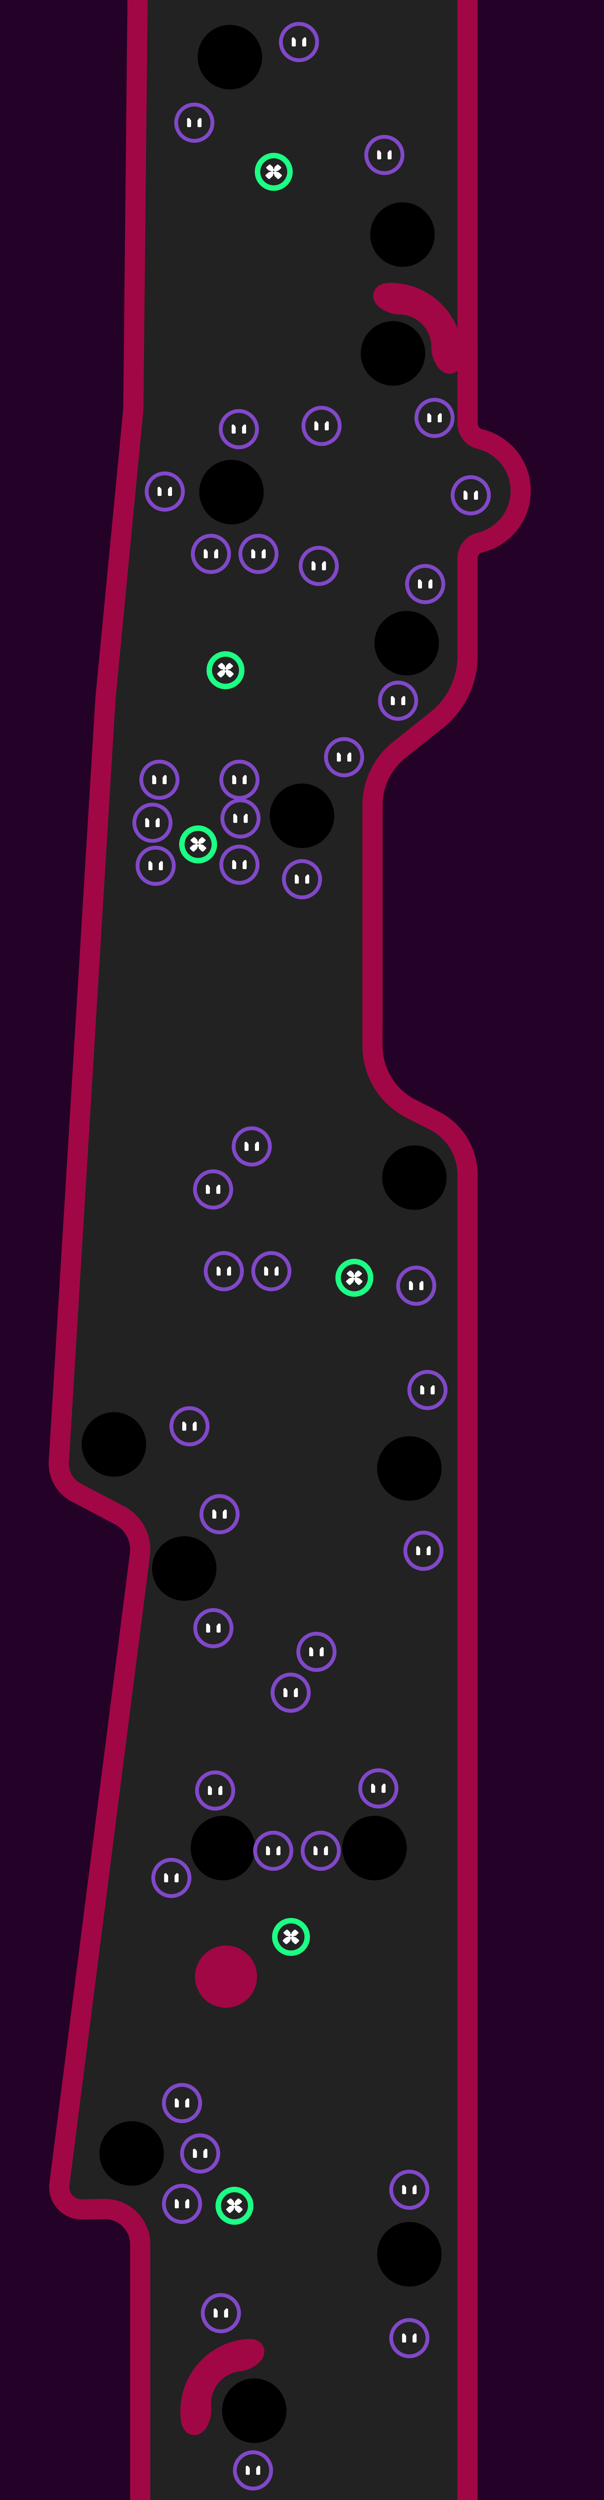 <?xml version="1.0" encoding="UTF-8" standalone="no"?>
<!DOCTYPE svg PUBLIC "-//W3C//DTD SVG 1.1//EN" "http://www.w3.org/Graphics/SVG/1.1/DTD/svg11.dtd">
<svg width="750px" height="3100px" version="1.1" xmlns="http://www.w3.org/2000/svg" xmlns:xlink="http://www.w3.org/1999/xlink" xml:space="preserve" xmlns:serif="http://www.serif.com/" style="fill-rule:evenodd;clip-rule:evenodd;stroke-linecap:round;stroke-linejoin:round;stroke-miterlimit:1.5;">
    <rect id="Level-4" x="0" y="0" width="750" height="3100" style="fill:#222;"/>
    <clipPath id="_clip1">
        <rect x="0" y="0" width="750" height="3100"/>
    </clipPath>
    <g clip-path="url(#_clip1)">
        <g id="Hole">
            <circle id="holePos" cx="508.273" cy="2795.2" r="40"/>
        </g>
        <g id="Hole1" serif:id="Hole">
            <circle id="holePos1" serif:id="holePos" cx="163.523" cy="2670.2" r="40"/>
        </g>
        <g id="Hole2" serif:id="Hole">
            <circle id="holePos2" serif:id="holePos" cx="276.773" cy="2291.53" r="40"/>
        </g>
        <g id="Hole3" serif:id="Hole">
            <circle id="holePos3" serif:id="holePos" cx="315.744" cy="2989.2" r="40"/>
        </g>
        <g id="Hole4" serif:id="Hole">
            <circle id="holePos4" serif:id="holePos" cx="141.44" cy="1791.03" r="40"/>
        </g>
        <g id="Hole5" serif:id="Hole">
            <circle id="holePos5" serif:id="holePos" cx="375" cy="1011.53" r="40"/>
        </g>
        <g id="Hole6" serif:id="Hole">
            <circle id="holePos6" serif:id="holePos" cx="505" cy="797.531" r="40"/>
        </g>
        <g id="Hole7" serif:id="Hole">
            <circle id="holePos7" serif:id="holePos" cx="287.44" cy="610.198" r="40"/>
        </g>
        <g id="Hole8" serif:id="Hole">
            <circle id="holePos8" serif:id="holePos" cx="487.961" cy="438.198" r="40"/>
        </g>
        <g id="Hole9" serif:id="Hole">
            <circle id="holePos9" serif:id="holePos" cx="499.773" cy="290.865" r="40"/>
        </g>
        <g id="Hole10" serif:id="Hole">
            <circle id="holePos10" serif:id="holePos" cx="285.44" cy="70.865" r="40"/>
        </g>
        <g id="Hole11" serif:id="Hole">
            <circle id="holePos11" serif:id="holePos" cx="508.273" cy="1820.87" r="40"/>
        </g>
        <g id="Hole12" serif:id="Hole">
            <circle id="holePos12" serif:id="holePos" cx="228.773" cy="1944.87" r="40"/>
        </g>
        <g id="Hole13" serif:id="Hole">
            <circle id="holePos13" serif:id="holePos" cx="514.579" cy="1460.2" r="40"/>
        </g>
        <g id="Hole14" serif:id="Hole">
            <circle id="holePos14" serif:id="holePos" cx="465.039" cy="2291.53" r="40"/>
        </g>
        <g id="PowerPuck">
            <circle id="powerPos" cx="361.353" cy="2401.71" r="20.142" style="fill:#232323;stroke:#1cfe84;stroke-width:6.79px;"/>
            <g>
                <g id="eyes">
                    <g id="powerpuck-right-eye" serif:id="powerpuck/right-eye">
                        <g>
                            <path id="right-eye" d="M366.802,2400.3c0.383,-0.102 0.728,-0.292 1.002,-0.555c0.85,-0.816 1.697,-1.635 2.54,-2.457c0.417,-0.407 0.459,-1.174 -0.124,-1.667c-0.641,-0.543 -1.28,-1.087 -1.919,-1.632c-0.572,-0.49 -1.37,-0.398 -1.797,-0c-1.544,1.44 -3.097,2.87 -4.659,4.291c-0.51,0.464 -0.773,1.307 -0.295,2.059c0.483,0.76 1.437,0.969 2.137,0.784c1.039,-0.274 2.077,-0.548 3.115,-0.823Z" style="fill:#fff;"/>
                            <path id="right-eye1" serif:id="right-eye" d="M362.253,2396.23c0.111,-0.351 0.316,-0.655 0.578,-0.894c0.852,-0.773 1.7,-1.548 2.546,-2.327c0.424,-0.39 1.215,-0.486 1.781,0c0.627,0.539 1.255,1.076 1.884,1.612c0.577,0.49 0.519,1.248 0.106,1.645c-1.542,1.483 -3.094,2.955 -4.655,4.417c-0.542,0.508 -1.47,0.705 -2.279,0.268c-0.756,-0.41 -1.061,-1.257 -0.841,-1.944c0.295,-0.924 0.589,-1.85 0.88,-2.777Z" style="fill:#fff;"/>
                        </g>
                        <g>
                            <path id="right-eye2" serif:id="right-eye" d="M362.263,2406.45c0.123,0.399 0.351,0.745 0.645,1.019c0.994,0.924 1.992,1.844 2.994,2.761c0.485,0.443 1.432,0.629 2.07,-0c0.651,-0.641 1.3,-1.285 1.947,-1.93c0.62,-0.618 0.345,-1.48 -0.121,-1.891c-1.772,-1.56 -3.533,-3.131 -5.284,-4.714c-0.555,-0.501 -1.481,-0.713 -2.3,-0.269c-0.774,0.42 -1.085,1.294 -0.872,1.999c0.305,1.01 0.612,2.018 0.921,3.025Z" style="fill:#fff;"/>
                            <path id="right-eye3" serif:id="right-eye" d="M366.876,2402.09c0.406,0.106 0.773,0.303 1.074,0.569c0.993,0.877 1.989,1.75 2.988,2.619c0.461,0.402 0.751,1.253 0.139,1.868c-0.635,0.637 -1.271,1.272 -1.909,1.906c-0.631,0.625 -1.57,0.434 -2.051,-0c-1.774,-1.605 -3.537,-3.221 -5.288,-4.85c-0.527,-0.489 -0.79,-1.372 -0.288,-2.153c0.491,-0.764 1.438,-0.978 2.148,-0.792c1.062,0.278 2.124,0.556 3.187,0.833Z" style="fill:#fff;"/>
                        </g>
                    </g>
                    <g id="powerpuck-left-eye" serif:id="powerpuck/left-eye">
                        <g>
                            <path id="right-eye4" serif:id="right-eye" d="M360.392,2396.23c-0.105,-0.351 -0.306,-0.655 -0.565,-0.894c-0.84,-0.773 -1.677,-1.548 -2.511,-2.327c-0.423,-0.395 -1.213,-0.481 -1.781,0c-0.635,0.539 -1.271,1.076 -1.908,1.612c-0.577,0.485 -0.544,1.242 -0.131,1.645c1.52,1.483 3.049,2.955 4.589,4.417c0.539,0.513 1.466,0.701 2.275,0.268c0.756,-0.406 1.081,-1.25 0.87,-1.944c-0.281,-0.924 -0.561,-1.85 -0.838,-2.777Z" style="fill:#fff;"/>
                            <path id="right-eye5" serif:id="right-eye" d="M355.781,2400.3c-0.38,-0.102 -0.723,-0.291 -0.993,-0.555c-0.838,-0.816 -1.672,-1.635 -2.503,-2.457c-0.417,-0.412 -0.434,-1.18 0.149,-1.667c0.649,-0.543 1.296,-1.087 1.943,-1.632c0.574,-0.485 1.372,-0.403 1.798,-0c1.522,1.44 3.053,2.87 4.594,4.291c0.508,0.468 0.749,1.313 0.264,2.059c-0.492,0.756 -1.445,0.97 -2.149,0.784c-1.034,-0.274 -2.069,-0.548 -3.103,-0.823Z" style="fill:#fff;"/>
                        </g>
                        <g>
                            <path id="right-eye6" serif:id="right-eye" d="M355.681,2402.09c-0.409,0.106 -0.778,0.303 -1.083,0.569c-1.006,0.877 -2.015,1.75 -3.027,2.619c-0.462,0.396 -0.776,1.247 -0.167,1.868c0.625,0.637 1.251,1.272 1.88,1.906c0.627,0.631 1.57,0.428 2.05,-0c1.799,-1.605 3.586,-3.221 5.362,-4.85c0.529,-0.485 0.815,-1.365 0.32,-2.153c-0.482,-0.768 -1.43,-0.976 -2.136,-0.792c-1.066,0.278 -2.132,0.556 -3.199,0.833Z" style="fill:#fff;"/>
                            <path id="right-eye7" serif:id="right-eye" d="M360.228,2406.45c-0.129,0.399 -0.363,0.745 -0.661,1.019c-1.008,0.924 -2.02,1.844 -3.035,2.761c-0.485,0.437 -1.435,0.635 -2.07,-0c-0.641,-0.641 -1.281,-1.285 -1.918,-1.93c-0.617,-0.624 -0.317,-1.485 0.15,-1.891c1.795,-1.56 3.58,-3.131 5.355,-4.714c0.557,-0.497 1.484,-0.716 2.303,-0.269c0.775,0.423 1.063,1.301 0.842,1.999c-0.32,1.01 -0.642,2.018 -0.966,3.025Z" style="fill:#fff;"/>
                        </g>
                    </g>
                </g>
            </g>
        </g>
        <g id="PowerPuck1" serif:id="PowerPuck">
            <circle id="powerPos1" serif:id="powerPos" cx="440.019" cy="1584.38" r="20.142" style="fill:#232323;stroke:#1cfe84;stroke-width:6.79px;"/>
            <g>
                <g id="eyes1" serif:id="eyes">
                    <g id="powerpuck-right-eye1" serif:id="powerpuck/right-eye">
                        <g>
                            <path id="right-eye8" serif:id="right-eye" d="M445.469,1582.97c0.383,-0.101 0.728,-0.291 1.002,-0.554c0.849,-0.816 1.696,-1.635 2.54,-2.458c0.417,-0.406 0.458,-1.173 -0.124,-1.666c-0.641,-0.543 -1.28,-1.087 -1.919,-1.633c-0.572,-0.489 -1.371,-0.398 -1.797,0c-1.545,1.44 -3.097,2.87 -4.659,4.291c-0.511,0.465 -0.774,1.308 -0.295,2.06c0.483,0.76 1.436,0.969 2.137,0.784c1.038,-0.274 2.077,-0.549 3.115,-0.824Z" style="fill:#fff;"/>
                            <path id="right-eye9" serif:id="right-eye" d="M440.92,1578.9c0.11,-0.352 0.315,-0.655 0.578,-0.894c0.851,-0.773 1.7,-1.549 2.546,-2.327c0.423,-0.39 1.215,-0.486 1.781,-0c0.627,0.538 1.255,1.076 1.884,1.611c0.576,0.491 0.519,1.248 0.105,1.646c-1.541,1.483 -3.093,2.955 -4.655,4.417c-0.542,0.508 -1.47,0.705 -2.278,0.267c-0.757,-0.409 -1.061,-1.257 -0.842,-1.943c0.296,-0.925 0.589,-1.85 0.881,-2.777Z" style="fill:#fff;"/>
                        </g>
                        <g>
                            <path id="right-eye10" serif:id="right-eye" d="M440.93,1589.12c0.122,0.399 0.351,0.745 0.645,1.018c0.994,0.925 1.992,1.845 2.994,2.761c0.485,0.444 1.431,0.63 2.07,0c0.651,-0.641 1.3,-1.284 1.947,-1.929c0.62,-0.619 0.345,-1.481 -0.121,-1.891c-1.772,-1.56 -3.534,-3.131 -5.285,-4.714c-0.554,-0.501 -1.48,-0.713 -2.299,-0.269c-0.774,0.419 -1.085,1.293 -0.872,1.999c0.305,1.009 0.611,2.018 0.921,3.025Z" style="fill:#fff;"/>
                            <path id="right-eye11" serif:id="right-eye" d="M445.542,1584.76c0.407,0.106 0.773,0.304 1.075,0.57c0.993,0.876 1.989,1.749 2.988,2.619c0.461,0.401 0.751,1.252 0.138,1.867c-0.634,0.638 -1.27,1.273 -1.908,1.906c-0.631,0.626 -1.57,0.435 -2.051,0c-1.774,-1.604 -3.537,-3.22 -5.288,-4.849c-0.527,-0.49 -0.791,-1.372 -0.288,-2.153c0.491,-0.764 1.438,-0.978 2.148,-0.792c1.062,0.278 2.124,0.555 3.186,0.832Z" style="fill:#fff;"/>
                        </g>
                    </g>
                    <g id="powerpuck-left-eye1" serif:id="powerpuck/left-eye">
                        <g>
                            <path id="right-eye12" serif:id="right-eye" d="M439.058,1578.9c-0.105,-0.351 -0.305,-0.655 -0.565,-0.894c-0.839,-0.773 -1.676,-1.549 -2.51,-2.327c-0.423,-0.395 -1.213,-0.482 -1.781,-0c-0.635,0.538 -1.271,1.076 -1.909,1.611c-0.577,0.485 -0.543,1.243 -0.13,1.646c1.52,1.483 3.049,2.955 4.589,4.417c0.539,0.512 1.466,0.701 2.274,0.267c0.756,-0.405 1.082,-1.249 0.871,-1.943c-0.282,-0.925 -0.561,-1.85 -0.839,-2.777Z" style="fill:#fff;"/>
                            <path id="right-eye13" serif:id="right-eye" d="M434.448,1582.97c-0.38,-0.101 -0.723,-0.29 -0.993,-0.554c-0.838,-0.816 -1.672,-1.635 -2.504,-2.458c-0.416,-0.412 -0.434,-1.179 0.149,-1.666c0.649,-0.543 1.297,-1.087 1.944,-1.633c0.574,-0.484 1.371,-0.403 1.797,0c1.523,1.44 3.054,2.87 4.594,4.291c0.508,0.469 0.75,1.314 0.265,2.06c-0.492,0.756 -1.445,0.97 -2.149,0.784c-1.035,-0.274 -2.069,-0.549 -3.103,-0.824Z" style="fill:#fff;"/>
                        </g>
                        <g>
                            <path id="right-eye14" serif:id="right-eye" d="M434.348,1584.76c-0.409,0.107 -0.778,0.304 -1.084,0.57c-1.005,0.876 -2.014,1.749 -3.027,2.619c-0.461,0.396 -0.776,1.246 -0.167,1.867c0.625,0.638 1.252,1.273 1.881,1.906c0.627,0.632 1.57,0.429 2.05,0c1.798,-1.604 3.586,-3.22 5.361,-4.849c0.53,-0.486 0.816,-1.366 0.321,-2.153c-0.483,-0.768 -1.43,-0.977 -2.136,-0.792c-1.066,0.278 -2.133,0.555 -3.199,0.832Z" style="fill:#fff;"/>
                            <path id="right-eye15" serif:id="right-eye" d="M438.894,1589.12c-0.128,0.399 -0.362,0.745 -0.66,1.018c-1.008,0.925 -2.02,1.845 -3.035,2.761c-0.485,0.438 -1.435,0.636 -2.071,0c-0.641,-0.641 -1.28,-1.284 -1.917,-1.929c-0.617,-0.625 -0.317,-1.486 0.149,-1.891c1.796,-1.56 3.581,-3.131 5.355,-4.714c0.557,-0.497 1.485,-0.717 2.304,-0.269c0.775,0.423 1.063,1.301 0.842,1.999c-0.32,1.009 -0.642,2.018 -0.967,3.025Z" style="fill:#fff;"/>
                        </g>
                    </g>
                </g>
            </g>
        </g>
        <g id="PowerPuck2" serif:id="PowerPuck">
            <circle id="powerPos2" serif:id="powerPos" cx="280.019" cy="831.047" r="20.142" style="fill:#232323;stroke:#1cfe84;stroke-width:6.79px;"/>
            <g>
                <g id="eyes2" serif:id="eyes">
                    <g id="powerpuck-right-eye2" serif:id="powerpuck/right-eye">
                        <g>
                            <path id="right-eye16" serif:id="right-eye" d="M285.469,829.632c0.383,-0.102 0.728,-0.291 1.002,-0.554c0.849,-0.816 1.696,-1.635 2.54,-2.458c0.417,-0.406 0.458,-1.173 -0.124,-1.667c-0.641,-0.542 -1.28,-1.086 -1.919,-1.632c-0.572,-0.489 -1.371,-0.398 -1.797,-0c-1.544,1.44 -3.097,2.87 -4.659,4.291c-0.511,0.464 -0.774,1.307 -0.295,2.06c0.483,0.76 1.436,0.968 2.137,0.783c1.038,-0.273 2.077,-0.548 3.115,-0.823Z" style="fill:#fff;"/>
                            <path id="right-eye17" serif:id="right-eye" d="M280.92,825.563c0.11,-0.352 0.315,-0.656 0.578,-0.894c0.851,-0.773 1.7,-1.549 2.546,-2.328c0.423,-0.39 1.215,-0.486 1.781,0c0.627,0.539 1.255,1.076 1.884,1.612c0.576,0.491 0.519,1.248 0.105,1.646c-1.541,1.482 -3.093,2.954 -4.655,4.417c-0.542,0.507 -1.47,0.704 -2.278,0.267c-0.757,-0.409 -1.061,-1.257 -0.842,-1.943c0.296,-0.925 0.589,-1.851 0.881,-2.777Z" style="fill:#fff;"/>
                        </g>
                        <g>
                            <path id="right-eye18" serif:id="right-eye" d="M280.93,835.786c0.122,0.399 0.351,0.745 0.645,1.019c0.994,0.924 1.992,1.845 2.994,2.761c0.485,0.444 1.431,0.629 2.07,0c0.651,-0.641 1.3,-1.284 1.947,-1.929c0.62,-0.619 0.345,-1.481 -0.121,-1.891c-1.772,-1.56 -3.534,-3.131 -5.285,-4.714c-0.554,-0.502 -1.48,-0.713 -2.299,-0.27c-0.774,0.42 -1.085,1.294 -0.872,2c0.305,1.009 0.611,2.017 0.921,3.024Z" style="fill:#fff;"/>
                            <path id="right-eye19" serif:id="right-eye" d="M285.542,831.422c0.407,0.106 0.773,0.303 1.075,0.57c0.993,0.876 1.989,1.749 2.988,2.618c0.461,0.402 0.751,1.253 0.138,1.868c-0.634,0.637 -1.27,1.273 -1.908,1.906c-0.631,0.626 -1.57,0.434 -2.051,-0c-1.774,-1.604 -3.537,-3.221 -5.288,-4.849c-0.527,-0.49 -0.791,-1.372 -0.288,-2.153c0.491,-0.764 1.438,-0.979 2.148,-0.793c1.062,0.278 2.124,0.556 3.186,0.833Z" style="fill:#fff;"/>
                        </g>
                    </g>
                    <g id="powerpuck-left-eye2" serif:id="powerpuck/left-eye">
                        <g>
                            <path id="right-eye20" serif:id="right-eye" d="M279.058,825.563c-0.105,-0.351 -0.305,-0.656 -0.565,-0.894c-0.839,-0.773 -1.676,-1.549 -2.51,-2.328c-0.423,-0.394 -1.213,-0.481 -1.781,0c-0.635,0.539 -1.271,1.076 -1.909,1.612c-0.577,0.485 -0.543,1.243 -0.13,1.646c1.52,1.483 3.049,2.954 4.589,4.417c0.539,0.512 1.466,0.7 2.274,0.267c0.756,-0.406 1.082,-1.249 0.871,-1.943c-0.282,-0.925 -0.561,-1.851 -0.839,-2.777Z" style="fill:#fff;"/>
                            <path id="right-eye21" serif:id="right-eye" d="M274.448,829.632c-0.38,-0.101 -0.723,-0.291 -0.993,-0.554c-0.838,-0.816 -1.672,-1.635 -2.504,-2.458c-0.416,-0.412 -0.434,-1.179 0.149,-1.667c0.649,-0.542 1.297,-1.086 1.944,-1.632c0.574,-0.484 1.371,-0.403 1.797,-0c1.523,1.44 3.054,2.87 4.595,4.291c0.507,0.469 0.749,1.314 0.264,2.06c-0.492,0.756 -1.445,0.97 -2.149,0.783c-1.035,-0.273 -2.069,-0.548 -3.103,-0.823Z" style="fill:#fff;"/>
                        </g>
                        <g>
                            <path id="right-eye22" serif:id="right-eye" d="M274.348,831.422c-0.409,0.106 -0.778,0.304 -1.084,0.57c-1.005,0.876 -2.014,1.749 -3.027,2.618c-0.461,0.397 -0.776,1.247 -0.167,1.868c0.625,0.637 1.252,1.273 1.881,1.906c0.627,0.632 1.57,0.429 2.05,-0c1.799,-1.604 3.586,-3.221 5.361,-4.849c0.53,-0.486 0.816,-1.366 0.321,-2.153c-0.483,-0.768 -1.43,-0.977 -2.136,-0.793c-1.066,0.278 -2.133,0.556 -3.199,0.833Z" style="fill:#fff;"/>
                            <path id="right-eye23" serif:id="right-eye" d="M278.894,835.786c-0.128,0.4 -0.362,0.745 -0.66,1.019c-1.008,0.924 -2.02,1.845 -3.035,2.761c-0.485,0.438 -1.435,0.635 -2.071,0c-0.641,-0.641 -1.28,-1.284 -1.917,-1.929c-0.617,-0.625 -0.317,-1.486 0.149,-1.891c1.796,-1.56 3.581,-3.131 5.355,-4.714c0.557,-0.497 1.485,-0.717 2.304,-0.27c0.775,0.424 1.063,1.302 0.842,2c-0.32,1.009 -0.642,2.017 -0.967,3.024Z" style="fill:#fff;"/>
                        </g>
                    </g>
                </g>
            </g>
        </g>
        <g id="PowerPuck3" serif:id="PowerPuck">
            <circle id="powerPos3" serif:id="powerPos" cx="246.019" cy="1047.05" r="20.142" style="fill:#232323;stroke:#1cfe84;stroke-width:6.79px;"/>
            <g>
                <g id="eyes3" serif:id="eyes">
                    <g id="powerpuck-right-eye3" serif:id="powerpuck/right-eye">
                        <g>
                            <path id="right-eye24" serif:id="right-eye" d="M251.469,1045.63c0.383,-0.102 0.728,-0.291 1.002,-0.554c0.849,-0.816 1.696,-1.635 2.54,-2.458c0.417,-0.406 0.458,-1.173 -0.124,-1.667c-0.641,-0.542 -1.28,-1.086 -1.919,-1.632c-0.572,-0.489 -1.371,-0.398 -1.797,-0c-1.545,1.44 -3.097,2.87 -4.659,4.291c-0.511,0.464 -0.774,1.307 -0.295,2.06c0.483,0.76 1.436,0.968 2.137,0.783c1.038,-0.273 2.077,-0.548 3.115,-0.823Z" style="fill:#fff;"/>
                            <path id="right-eye25" serif:id="right-eye" d="M246.92,1041.56c0.11,-0.352 0.315,-0.656 0.578,-0.894c0.851,-0.773 1.7,-1.549 2.546,-2.328c0.423,-0.39 1.215,-0.486 1.781,0c0.627,0.539 1.255,1.076 1.884,1.612c0.576,0.491 0.519,1.248 0.105,1.646c-1.541,1.482 -3.093,2.954 -4.655,4.417c-0.542,0.507 -1.47,0.704 -2.278,0.267c-0.757,-0.409 -1.061,-1.257 -0.842,-1.943c0.296,-0.925 0.589,-1.851 0.881,-2.777Z" style="fill:#fff;"/>
                        </g>
                        <g>
                            <path id="right-eye26" serif:id="right-eye" d="M246.93,1051.79c0.122,0.399 0.351,0.745 0.645,1.019c0.994,0.924 1.992,1.845 2.994,2.761c0.485,0.444 1.431,0.629 2.07,0c0.651,-0.641 1.3,-1.284 1.947,-1.929c0.62,-0.619 0.345,-1.481 -0.121,-1.891c-1.772,-1.56 -3.534,-3.131 -5.285,-4.714c-0.554,-0.502 -1.48,-0.713 -2.299,-0.27c-0.774,0.42 -1.085,1.294 -0.872,2c0.305,1.009 0.611,2.017 0.921,3.024Z" style="fill:#fff;"/>
                            <path id="right-eye27" serif:id="right-eye" d="M251.542,1047.42c0.407,0.106 0.773,0.303 1.075,0.57c0.993,0.876 1.989,1.749 2.988,2.618c0.461,0.402 0.751,1.253 0.138,1.868c-0.634,0.637 -1.27,1.273 -1.908,1.906c-0.631,0.626 -1.57,0.434 -2.051,-0c-1.774,-1.604 -3.537,-3.221 -5.288,-4.849c-0.527,-0.49 -0.791,-1.372 -0.288,-2.153c0.491,-0.764 1.438,-0.979 2.148,-0.793c1.062,0.278 2.124,0.556 3.186,0.833Z" style="fill:#fff;"/>
                        </g>
                    </g>
                    <g id="powerpuck-left-eye3" serif:id="powerpuck/left-eye">
                        <g>
                            <path id="right-eye28" serif:id="right-eye" d="M245.058,1041.56c-0.105,-0.351 -0.305,-0.656 -0.565,-0.894c-0.839,-0.773 -1.676,-1.549 -2.51,-2.328c-0.423,-0.394 -1.213,-0.481 -1.781,0c-0.635,0.539 -1.271,1.076 -1.909,1.612c-0.577,0.485 -0.543,1.243 -0.13,1.646c1.52,1.483 3.049,2.954 4.589,4.417c0.539,0.512 1.466,0.7 2.274,0.267c0.756,-0.406 1.082,-1.249 0.871,-1.943c-0.282,-0.925 -0.561,-1.851 -0.839,-2.777Z" style="fill:#fff;"/>
                            <path id="right-eye29" serif:id="right-eye" d="M240.448,1045.63c-0.38,-0.101 -0.723,-0.291 -0.993,-0.554c-0.838,-0.816 -1.672,-1.635 -2.504,-2.458c-0.416,-0.412 -0.434,-1.179 0.149,-1.667c0.649,-0.542 1.297,-1.086 1.944,-1.632c0.574,-0.484 1.371,-0.403 1.797,-0c1.523,1.44 3.054,2.87 4.594,4.291c0.508,0.469 0.75,1.314 0.265,2.06c-0.492,0.756 -1.445,0.97 -2.149,0.783c-1.035,-0.273 -2.069,-0.548 -3.103,-0.823Z" style="fill:#fff;"/>
                        </g>
                        <g>
                            <path id="right-eye30" serif:id="right-eye" d="M240.348,1047.42c-0.409,0.106 -0.778,0.304 -1.084,0.57c-1.005,0.876 -2.014,1.749 -3.027,2.618c-0.461,0.397 -0.776,1.247 -0.167,1.868c0.625,0.637 1.252,1.273 1.881,1.906c0.627,0.632 1.57,0.429 2.05,-0c1.799,-1.604 3.586,-3.221 5.361,-4.849c0.53,-0.486 0.816,-1.366 0.321,-2.153c-0.483,-0.768 -1.43,-0.977 -2.136,-0.793c-1.066,0.278 -2.133,0.556 -3.199,0.833Z" style="fill:#fff;"/>
                            <path id="right-eye31" serif:id="right-eye" d="M244.894,1051.79c-0.128,0.4 -0.362,0.745 -0.66,1.019c-1.008,0.924 -2.02,1.845 -3.035,2.761c-0.485,0.438 -1.435,0.635 -2.071,0c-0.641,-0.641 -1.28,-1.284 -1.917,-1.929c-0.617,-0.625 -0.317,-1.486 0.149,-1.891c1.796,-1.56 3.581,-3.131 5.355,-4.714c0.557,-0.497 1.485,-0.717 2.304,-0.27c0.775,0.424 1.063,1.302 0.842,2c-0.32,1.009 -0.642,2.017 -0.967,3.024Z" style="fill:#fff;"/>
                        </g>
                    </g>
                </g>
            </g>
        </g>
        <g id="PowerPuck4" serif:id="PowerPuck">
            <circle id="powerPos4" serif:id="powerPos" cx="339.915" cy="213.047" r="20.142" style="fill:#232323;stroke:#1cfe84;stroke-width:6.79px;"/>
            <g>
                <g id="eyes4" serif:id="eyes">
                    <g id="powerpuck-right-eye4" serif:id="powerpuck/right-eye">
                        <g>
                            <path id="right-eye32" serif:id="right-eye" d="M345.365,211.632c0.383,-0.102 0.728,-0.291 1.002,-0.554c0.85,-0.816 1.696,-1.635 2.54,-2.458c0.417,-0.406 0.458,-1.174 -0.124,-1.667c-0.641,-0.542 -1.28,-1.086 -1.919,-1.632c-0.572,-0.489 -1.371,-0.398 -1.797,-0c-1.544,1.44 -3.097,2.87 -4.659,4.291c-0.511,0.464 -0.774,1.307 -0.295,2.06c0.483,0.76 1.436,0.968 2.137,0.783c1.038,-0.274 2.077,-0.548 3.115,-0.823Z" style="fill:#fff;"/>
                            <path id="right-eye33" serif:id="right-eye" d="M340.816,207.563c0.11,-0.352 0.315,-0.656 0.578,-0.894c0.851,-0.773 1.7,-1.549 2.546,-2.328c0.423,-0.39 1.215,-0.486 1.781,0c0.627,0.539 1.255,1.076 1.884,1.612c0.576,0.491 0.519,1.248 0.106,1.646c-1.542,1.482 -3.094,2.954 -4.655,4.417c-0.542,0.507 -1.47,0.704 -2.279,0.267c-0.757,-0.409 -1.061,-1.257 -0.841,-1.943c0.295,-0.925 0.588,-1.851 0.88,-2.777Z" style="fill:#fff;"/>
                        </g>
                        <g>
                            <path id="right-eye34" serif:id="right-eye" d="M340.826,217.786c0.123,0.399 0.351,0.745 0.645,1.019c0.994,0.924 1.992,1.845 2.994,2.761c0.485,0.444 1.431,0.629 2.07,0c0.651,-0.641 1.3,-1.284 1.947,-1.929c0.62,-0.619 0.345,-1.481 -0.121,-1.891c-1.772,-1.56 -3.534,-3.131 -5.284,-4.714c-0.555,-0.502 -1.481,-0.713 -2.3,-0.27c-0.774,0.42 -1.085,1.294 -0.872,2c0.305,1.009 0.612,2.017 0.921,3.024Z" style="fill:#fff;"/>
                            <path id="right-eye35" serif:id="right-eye" d="M345.438,213.422c0.407,0.106 0.773,0.303 1.075,0.57c0.993,0.876 1.989,1.749 2.988,2.618c0.461,0.402 0.751,1.253 0.139,1.868c-0.635,0.637 -1.271,1.273 -1.909,1.906c-0.631,0.626 -1.57,0.434 -2.051,-0c-1.774,-1.604 -3.537,-3.221 -5.288,-4.849c-0.527,-0.49 -0.791,-1.372 -0.288,-2.153c0.491,-0.764 1.438,-0.979 2.148,-0.793c1.062,0.278 2.124,0.556 3.186,0.833Z" style="fill:#fff;"/>
                        </g>
                    </g>
                    <g id="powerpuck-left-eye4" serif:id="powerpuck/left-eye">
                        <g>
                            <path id="right-eye36" serif:id="right-eye" d="M338.955,207.563c-0.106,-0.351 -0.306,-0.656 -0.566,-0.894c-0.839,-0.773 -1.676,-1.549 -2.51,-2.328c-0.423,-0.394 -1.213,-0.481 -1.781,0c-0.635,0.539 -1.271,1.076 -1.909,1.612c-0.577,0.485 -0.543,1.243 -0.13,1.646c1.52,1.483 3.049,2.954 4.589,4.417c0.539,0.512 1.466,0.7 2.274,0.267c0.756,-0.406 1.082,-1.249 0.871,-1.943c-0.282,-0.925 -0.561,-1.851 -0.838,-2.777Z" style="fill:#fff;"/>
                            <path id="right-eye37" serif:id="right-eye" d="M334.344,211.632c-0.38,-0.101 -0.723,-0.291 -0.993,-0.554c-0.838,-0.816 -1.672,-1.635 -2.504,-2.458c-0.416,-0.412 -0.434,-1.179 0.149,-1.667c0.649,-0.542 1.297,-1.086 1.944,-1.632c0.574,-0.484 1.371,-0.403 1.797,-0c1.523,1.44 3.054,2.87 4.595,4.291c0.507,0.468 0.749,1.314 0.264,2.06c-0.492,0.756 -1.445,0.97 -2.149,0.783c-1.035,-0.274 -2.069,-0.548 -3.103,-0.823Z" style="fill:#fff;"/>
                        </g>
                        <g>
                            <path id="right-eye38" serif:id="right-eye" d="M334.244,213.422c-0.409,0.106 -0.778,0.304 -1.083,0.57c-1.006,0.876 -2.015,1.749 -3.028,2.618c-0.461,0.397 -0.775,1.247 -0.166,1.868c0.624,0.637 1.251,1.273 1.88,1.906c0.627,0.632 1.57,0.429 2.05,-0c1.799,-1.604 3.586,-3.221 5.361,-4.849c0.53,-0.486 0.816,-1.366 0.321,-2.153c-0.482,-0.768 -1.43,-0.977 -2.136,-0.793c-1.066,0.278 -2.133,0.556 -3.199,0.833Z" style="fill:#fff;"/>
                            <path id="right-eye39" serif:id="right-eye" d="M338.791,217.786c-0.129,0.4 -0.363,0.745 -0.661,1.019c-1.008,0.924 -2.02,1.845 -3.035,2.761c-0.485,0.438 -1.435,0.635 -2.07,0c-0.642,-0.641 -1.281,-1.284 -1.918,-1.929c-0.617,-0.625 -0.317,-1.486 0.149,-1.891c1.796,-1.56 3.581,-3.131 5.355,-4.714c0.558,-0.497 1.485,-0.717 2.304,-0.27c0.775,0.424 1.063,1.302 0.842,2c-0.32,1.009 -0.642,2.017 -0.966,3.024Z" style="fill:#fff;"/>
                        </g>
                    </g>
                </g>
            </g>
        </g>
        <g id="PowerPuck5" serif:id="PowerPuck">
            <circle id="powerPos5" serif:id="powerPos" cx="291.165" cy="2735.06" r="20.142" style="fill:#232323;stroke:#1cfe84;stroke-width:6.79px;"/>
            <g>
                <g id="eyes5" serif:id="eyes">
                    <g id="powerpuck-right-eye5" serif:id="powerpuck/right-eye">
                        <g>
                            <path id="right-eye40" serif:id="right-eye" d="M296.615,2733.64c0.383,-0.102 0.728,-0.291 1.002,-0.555c0.85,-0.816 1.696,-1.635 2.54,-2.457c0.417,-0.407 0.458,-1.174 -0.124,-1.667c-0.641,-0.543 -1.28,-1.087 -1.919,-1.632c-0.572,-0.489 -1.37,-0.398 -1.797,-0c-1.544,1.44 -3.097,2.87 -4.659,4.291c-0.51,0.464 -0.773,1.307 -0.295,2.059c0.483,0.761 1.436,0.969 2.137,0.784c1.039,-0.274 2.077,-0.548 3.115,-0.823Z" style="fill:#fff;"/>
                            <path id="right-eye41" serif:id="right-eye" d="M292.066,2729.57c0.11,-0.351 0.316,-0.655 0.578,-0.894c0.851,-0.773 1.7,-1.548 2.546,-2.327c0.424,-0.39 1.215,-0.486 1.781,0c0.627,0.539 1.255,1.076 1.884,1.612c0.576,0.49 0.519,1.248 0.106,1.645c-1.542,1.483 -3.094,2.955 -4.655,4.417c-0.542,0.508 -1.47,0.705 -2.279,0.268c-0.757,-0.409 -1.061,-1.257 -0.841,-1.944c0.295,-0.924 0.589,-1.85 0.88,-2.777Z" style="fill:#fff;"/>
                        </g>
                        <g>
                            <path id="right-eye42" serif:id="right-eye" d="M292.076,2739.8c0.123,0.399 0.351,0.745 0.645,1.019c0.994,0.924 1.992,1.844 2.994,2.761c0.485,0.444 1.431,0.629 2.07,-0c0.651,-0.641 1.3,-1.285 1.947,-1.93c0.62,-0.618 0.345,-1.48 -0.121,-1.89c-1.772,-1.56 -3.534,-3.131 -5.284,-4.714c-0.555,-0.502 -1.481,-0.714 -2.3,-0.27c-0.774,0.42 -1.085,1.294 -0.872,2c0.305,1.009 0.612,2.017 0.921,3.024Z" style="fill:#fff;"/>
                            <path id="right-eye43" serif:id="right-eye" d="M296.689,2735.43c0.406,0.106 0.773,0.303 1.074,0.569c0.993,0.877 1.989,1.75 2.988,2.619c0.461,0.402 0.751,1.253 0.139,1.868c-0.635,0.637 -1.271,1.272 -1.909,1.906c-0.631,0.625 -1.57,0.434 -2.051,-0c-1.774,-1.605 -3.537,-3.221 -5.288,-4.85c-0.527,-0.489 -0.791,-1.372 -0.288,-2.153c0.491,-0.763 1.438,-0.978 2.148,-0.792c1.062,0.278 2.124,0.556 3.187,0.833Z" style="fill:#fff;"/>
                        </g>
                    </g>
                    <g id="powerpuck-left-eye5" serif:id="powerpuck/left-eye">
                        <g>
                            <path id="right-eye44" serif:id="right-eye" d="M290.205,2729.57c-0.106,-0.351 -0.306,-0.655 -0.565,-0.894c-0.84,-0.773 -1.677,-1.548 -2.511,-2.327c-0.423,-0.395 -1.213,-0.481 -1.781,0c-0.635,0.539 -1.271,1.076 -1.909,1.612c-0.576,0.485 -0.543,1.242 -0.13,1.645c1.52,1.483 3.049,2.955 4.589,4.417c0.539,0.513 1.466,0.701 2.274,0.268c0.757,-0.406 1.082,-1.25 0.871,-1.944c-0.281,-0.924 -0.561,-1.85 -0.838,-2.777Z" style="fill:#fff;"/>
                            <path id="right-eye45" serif:id="right-eye" d="M285.594,2733.64c-0.38,-0.102 -0.723,-0.291 -0.993,-0.555c-0.838,-0.816 -1.672,-1.635 -2.503,-2.457c-0.417,-0.412 -0.434,-1.179 0.149,-1.667c0.648,-0.543 1.296,-1.087 1.943,-1.632c0.574,-0.485 1.372,-0.403 1.797,-0c1.523,1.44 3.054,2.87 4.595,4.291c0.508,0.468 0.749,1.313 0.264,2.059c-0.492,0.756 -1.445,0.971 -2.149,0.784c-1.035,-0.274 -2.069,-0.548 -3.103,-0.823Z" style="fill:#fff;"/>
                        </g>
                        <g>
                            <path id="right-eye46" serif:id="right-eye" d="M285.494,2735.43c-0.409,0.106 -0.778,0.303 -1.083,0.569c-1.006,0.877 -2.015,1.75 -3.027,2.619c-0.462,0.396 -0.776,1.247 -0.167,1.868c0.624,0.637 1.251,1.272 1.88,1.906c0.627,0.631 1.57,0.428 2.05,-0c1.799,-1.605 3.586,-3.221 5.362,-4.85c0.529,-0.485 0.815,-1.365 0.32,-2.153c-0.482,-0.768 -1.43,-0.976 -2.136,-0.792c-1.066,0.278 -2.132,0.556 -3.199,0.833Z" style="fill:#fff;"/>
                            <path id="right-eye47" serif:id="right-eye" d="M290.041,2739.8c-0.129,0.399 -0.363,0.745 -0.661,1.019c-1.008,0.924 -2.02,1.844 -3.035,2.761c-0.485,0.438 -1.435,0.635 -2.07,-0c-0.642,-0.641 -1.281,-1.285 -1.918,-1.93c-0.617,-0.624 -0.317,-1.485 0.15,-1.89c1.795,-1.561 3.58,-3.132 5.355,-4.714c0.557,-0.497 1.484,-0.717 2.303,-0.27c0.775,0.423 1.063,1.301 0.842,2c-0.32,1.009 -0.642,2.017 -0.966,3.024Z" style="fill:#fff;"/>
                        </g>
                    </g>
                </g>
            </g>
        </g>
        <g id="Enemy">
            <circle id="enemyPos" cx="508.273" cy="2715.2" r="22.5" style="fill:#232323;stroke:#8148c8;stroke-width:4.77px;"/>
            <g>
                <path d="M512.758,2711.67c-0.331,0.398 -0.512,0.899 -0.512,1.416l-0,6.366c-0,0.69 0.56,1.25 1.25,1.25l2.5,-0c0.69,-0 1.25,-0.56 1.25,-1.25l-0,-8.369c-0,-0.731 -0.458,-1.384 -1.146,-1.633c-0.688,-0.249 -1.458,-0.041 -1.926,0.521c-0.548,0.658 -1.058,1.27 -1.416,1.699Z" style="fill:#fff;"/>
                <path d="M503.788,2711.67c0.331,0.398 0.512,0.899 0.512,1.416c0,1.87 0,6.366 0,6.366c0,0.69 -0.56,1.25 -1.25,1.25l-2.5,-0c-0.69,-0 -1.25,-0.56 -1.25,-1.25c0,-0 0,-4.606 0,-8.369c0,-0.731 0.458,-1.384 1.146,-1.633c0.688,-0.249 1.458,-0.041 1.926,0.521c0.548,0.658 1.058,1.27 1.416,1.699Z" style="fill:#fff;"/>
            </g>
        </g>
        <g id="Enemy1" serif:id="Enemy">
            <circle id="enemyPos1" serif:id="enemyPos" cx="226.023" cy="2607.7" r="22.5" style="fill:#232323;stroke:#8148c8;stroke-width:4.77px;"/>
            <g>
                <path d="M230.508,2604.17c-0.331,0.398 -0.512,0.899 -0.512,1.416c-0,1.87 -0,6.366 -0,6.366c-0,0.69 0.56,1.25 1.25,1.25l2.5,-0c0.69,-0 1.25,-0.56 1.25,-1.25c-0,-0 -0,-4.606 -0,-8.369c-0,-0.731 -0.458,-1.384 -1.146,-1.633c-0.688,-0.249 -1.457,-0.041 -1.926,0.521c-0.548,0.658 -1.058,1.27 -1.416,1.699Z" style="fill:#fff;"/>
                <path d="M221.538,2604.17c0.331,0.398 0.512,0.899 0.512,1.416l0,6.366c0,0.69 -0.56,1.25 -1.25,1.25l-2.5,-0c-0.689,-0 -1.25,-0.56 -1.25,-1.25l0,-8.369c0,-0.731 0.459,-1.384 1.146,-1.633c0.688,-0.249 1.458,-0.041 1.926,0.521c0.548,0.658 1.058,1.27 1.416,1.699Z" style="fill:#fff;"/>
            </g>
        </g>
        <g id="Enemy2" serif:id="Enemy">
            <circle id="enemyPos2" serif:id="enemyPos" cx="314.135" cy="3063.2" r="22.5" style="fill:#232323;stroke:#8148c8;stroke-width:4.77px;"/>
            <g>
                <path d="M318.62,3059.67c-0.331,0.398 -0.513,0.899 -0.513,1.416c0,1.87 0,6.366 0,6.366c0,0.69 0.561,1.25 1.25,1.25l2.5,-0c0.69,-0 1.25,-0.56 1.25,-1.25c0,-0 0,-4.606 0,-8.369c0,-0.731 -0.458,-1.384 -1.145,-1.633c-0.688,-0.249 -1.458,-0.041 -1.926,0.521c-0.549,0.658 -1.058,1.27 -1.416,1.699Z" style="fill:#fff;"/>
                <path d="M309.65,3059.67c0.331,0.398 0.512,0.899 0.512,1.416l0,6.366c0,0.69 -0.56,1.25 -1.25,1.25l-2.5,-0c-0.69,-0 -1.25,-0.56 -1.25,-1.25l0,-8.369c0,-0.731 0.458,-1.384 1.146,-1.633c0.688,-0.249 1.457,-0.041 1.926,0.521c0.548,0.658 1.058,1.27 1.416,1.699Z" style="fill:#fff;"/>
            </g>
        </g>
        <g id="Enemy3" serif:id="Enemy">
            <circle id="enemyPos3" serif:id="enemyPos" cx="508.273" cy="2899.2" r="22.5" style="fill:#232323;stroke:#8148c8;stroke-width:4.77px;"/>
            <g>
                <path d="M512.758,2895.67c-0.331,0.398 -0.512,0.899 -0.512,1.416l-0,6.366c-0,0.69 0.56,1.25 1.25,1.25l2.5,-0c0.69,-0 1.25,-0.56 1.25,-1.25l-0,-8.369c-0,-0.731 -0.458,-1.384 -1.146,-1.633c-0.688,-0.249 -1.458,-0.041 -1.926,0.521c-0.548,0.658 -1.058,1.27 -1.416,1.699Z" style="fill:#fff;"/>
                <path d="M503.788,2895.67c0.331,0.398 0.512,0.899 0.512,1.416c0,1.87 0,6.366 0,6.366c0,0.69 -0.56,1.25 -1.25,1.25l-2.5,-0c-0.69,-0 -1.25,-0.56 -1.25,-1.25c0,-0 0,-4.606 0,-8.369c0,-0.731 0.458,-1.384 1.146,-1.633c0.688,-0.249 1.458,-0.041 1.926,0.521c0.548,0.658 1.058,1.27 1.416,1.699Z" style="fill:#fff;"/>
            </g>
        </g>
        <g id="Enemy4" serif:id="Enemy">
            <circle id="enemyPos4" serif:id="enemyPos" cx="226.023" cy="2732.7" r="22.5" style="fill:#232323;stroke:#8148c8;stroke-width:4.77px;"/>
            <g>
                <path d="M230.508,2729.17c-0.331,0.398 -0.512,0.899 -0.512,1.416c-0,1.87 -0,6.366 -0,6.366c-0,0.69 0.56,1.25 1.25,1.25l2.5,-0c0.69,-0 1.25,-0.56 1.25,-1.25c-0,-0 -0,-4.606 -0,-8.369c-0,-0.731 -0.458,-1.384 -1.146,-1.633c-0.688,-0.249 -1.457,-0.041 -1.926,0.521c-0.548,0.658 -1.058,1.27 -1.416,1.699Z" style="fill:#fff;"/>
                <path d="M221.538,2729.17c0.331,0.398 0.512,0.899 0.512,1.416l0,6.366c0,0.69 -0.56,1.25 -1.25,1.25l-2.5,-0c-0.689,-0 -1.25,-0.56 -1.25,-1.25l0,-8.369c0,-0.731 0.459,-1.384 1.146,-1.633c0.688,-0.249 1.458,-0.041 1.926,0.521c0.548,0.658 1.058,1.27 1.416,1.699Z" style="fill:#fff;"/>
            </g>
        </g>
        <g id="Enemy5" serif:id="Enemy">
            <circle id="enemyPos5" serif:id="enemyPos" cx="274.273" cy="2868.2" r="22.5" style="fill:#232323;stroke:#8148c8;stroke-width:4.77px;"/>
            <g>
                <path d="M278.758,2864.67c-0.331,0.398 -0.512,0.899 -0.512,1.416c-0,1.87 -0,6.366 -0,6.366c-0,0.69 0.56,1.25 1.25,1.25l2.5,-0c0.69,-0 1.25,-0.56 1.25,-1.25l-0,-8.369c-0,-0.731 -0.458,-1.384 -1.146,-1.633c-0.688,-0.249 -1.458,-0.041 -1.926,0.521c-0.548,0.658 -1.058,1.27 -1.416,1.699Z" style="fill:#fff;"/>
                <path d="M269.788,2864.67c0.331,0.398 0.512,0.899 0.512,1.416c0,1.87 0,6.366 0,6.366c0,0.69 -0.56,1.25 -1.25,1.25l-2.5,-0c-0.69,-0 -1.25,-0.56 -1.25,-1.25c0,-0 0,-4.606 0,-8.369c0,-0.731 0.458,-1.384 1.146,-1.633c0.688,-0.249 1.458,-0.041 1.926,0.521c0.548,0.658 1.058,1.27 1.416,1.699Z" style="fill:#fff;"/>
            </g>
        </g>
        <g id="Enemy6" serif:id="Enemy">
            <circle id="enemyPos6" serif:id="enemyPos" cx="248.523" cy="2670.2" r="22.5" style="fill:#232323;stroke:#8148c8;stroke-width:4.77px;"/>
            <g>
                <path d="M253.008,2666.67c-0.331,0.398 -0.512,0.899 -0.512,1.416c-0,1.87 -0,6.366 -0,6.366c-0,0.69 0.56,1.25 1.25,1.25l2.5,-0c0.69,-0 1.25,-0.56 1.25,-1.25c-0,-0 -0,-4.606 -0,-8.369c-0,-0.731 -0.458,-1.384 -1.146,-1.633c-0.688,-0.249 -1.457,-0.041 -1.926,0.521c-0.548,0.658 -1.058,1.27 -1.416,1.699Z" style="fill:#fff;"/>
                <path d="M244.038,2666.67c0.331,0.398 0.512,0.899 0.512,1.416c0,1.87 0,6.366 0,6.366c0,0.69 -0.56,1.25 -1.25,1.25l-2.5,-0c-0.689,-0 -1.25,-0.56 -1.25,-1.25c0,-0 0,-4.606 0,-8.369c0,-0.731 0.459,-1.384 1.146,-1.633c0.688,-0.249 1.458,-0.041 1.926,0.521c0.548,0.658 1.058,1.27 1.416,1.699Z" style="fill:#fff;"/>
            </g>
        </g>
        <g id="Enemy7" serif:id="Enemy">
            <circle id="enemyPos7" serif:id="enemyPos" cx="360.94" cy="2098.87" r="22.5" style="fill:#232323;stroke:#8148c8;stroke-width:4.77px;"/>
            <g>
                <path d="M365.425,2095.33c-0.331,0.397 -0.513,0.898 -0.513,1.416c0,1.869 0,6.366 0,6.366c0,0.689 0.56,1.25 1.25,1.25l2.5,-0c0.69,-0 1.25,-0.561 1.25,-1.25c0,-0 0,-4.606 0,-8.369c0,-0.732 -0.458,-1.385 -1.145,-1.634c-0.688,-0.249 -1.458,-0.04 -1.926,0.522c-0.549,0.658 -1.059,1.27 -1.416,1.699Z" style="fill:#fff;"/>
                <path d="M356.454,2095.33c0.332,0.397 0.513,0.898 0.513,1.416c0,1.869 0,6.366 0,6.366c0,0.689 -0.56,1.25 -1.25,1.25l-2.5,-0c-0.69,-0 -1.25,-0.561 -1.25,-1.25l0,-8.369c0,-0.732 0.458,-1.385 1.146,-1.634c0.687,-0.249 1.457,-0.04 1.925,0.522c0.549,0.658 1.059,1.27 1.416,1.699Z" style="fill:#fff;"/>
            </g>
        </g>
        <g id="Enemy8" serif:id="Enemy">
            <circle id="enemyPos8" serif:id="enemyPos" cx="392.94" cy="2048.2" r="22.5" style="fill:#232323;stroke:#8148c8;stroke-width:4.77px;"/>
            <g>
                <path d="M397.425,2044.67c-0.331,0.398 -0.513,0.899 -0.513,1.416c0,1.87 0,6.366 0,6.366c0,0.69 0.56,1.25 1.25,1.25l2.5,-0c0.69,-0 1.25,-0.56 1.25,-1.25c0,-0 0,-4.606 0,-8.369c0,-0.731 -0.458,-1.384 -1.145,-1.633c-0.688,-0.249 -1.458,-0.041 -1.926,0.521c-0.549,0.658 -1.059,1.27 -1.416,1.699Z" style="fill:#fff;"/>
                <path d="M388.454,2044.67c0.332,0.398 0.513,0.899 0.513,1.416c0,1.87 0,6.366 0,6.366c0,0.69 -0.56,1.25 -1.25,1.25l-2.5,-0c-0.69,-0 -1.25,-0.56 -1.25,-1.25l0,-8.369c0,-0.731 0.458,-1.384 1.146,-1.633c0.687,-0.249 1.457,-0.041 1.925,0.521c0.549,0.658 1.059,1.27 1.416,1.699Z" style="fill:#fff;"/>
            </g>
        </g>
        <g id="Enemy9" serif:id="Enemy">
            <circle id="enemyPos9" serif:id="enemyPos" cx="525.773" cy="1922.87" r="22.5" style="fill:#232323;stroke:#8148c8;stroke-width:4.77px;"/>
            <g>
                <path d="M530.258,1919.33c-0.331,0.397 -0.512,0.898 -0.512,1.416l-0,6.366c-0,0.689 0.56,1.25 1.25,1.25l2.5,-0c0.69,-0 1.25,-0.561 1.25,-1.25l-0,-8.369c-0,-0.732 -0.458,-1.385 -1.146,-1.634c-0.688,-0.249 -1.458,-0.04 -1.926,0.522c-0.548,0.658 -1.058,1.27 -1.416,1.699Z" style="fill:#fff;"/>
                <path d="M521.288,1919.33c0.331,0.397 0.512,0.898 0.512,1.416c0,1.869 0,6.366 0,6.366c0,0.689 -0.56,1.25 -1.25,1.25l-2.5,-0c-0.69,-0 -1.25,-0.561 -1.25,-1.25c0,-0 0,-4.606 0,-8.369c0,-0.732 0.458,-1.385 1.146,-1.634c0.688,-0.249 1.458,-0.04 1.926,0.522c0.548,0.658 1.058,1.27 1.416,1.699Z" style="fill:#fff;"/>
            </g>
        </g>
        <g id="Enemy10" serif:id="Enemy">
            <circle id="enemyPos10" serif:id="enemyPos" cx="339.273" cy="2294.87" r="22.5" style="fill:#232323;stroke:#8148c8;stroke-width:4.77px;"/>
            <g>
                <path d="M343.758,2291.33c-0.331,0.397 -0.512,0.898 -0.512,1.416c-0,1.869 -0,6.366 -0,6.366c-0,0.689 0.56,1.25 1.25,1.25l2.5,-0c0.69,-0 1.25,-0.561 1.25,-1.25c-0,-0 -0,-4.606 -0,-8.369c-0,-0.732 -0.458,-1.385 -1.146,-1.634c-0.688,-0.249 -1.458,-0.04 -1.926,0.522c-0.548,0.658 -1.058,1.27 -1.416,1.699Z" style="fill:#fff;"/>
                <path d="M334.788,2291.33c0.331,0.397 0.512,0.898 0.512,1.416c0,1.869 0,6.366 0,6.366c0,0.689 -0.56,1.25 -1.25,1.25l-2.5,-0c-0.69,-0 -1.25,-0.561 -1.25,-1.25c0,-0 0,-4.606 0,-8.369c0,-0.732 0.458,-1.385 1.146,-1.634c0.688,-0.249 1.458,-0.04 1.926,0.522c0.548,0.658 1.058,1.27 1.416,1.699Z" style="fill:#fff;"/>
            </g>
        </g>
        <g id="Enemy11" serif:id="Enemy">
            <circle id="enemyPos11" serif:id="enemyPos" cx="235.273" cy="1768.53" r="22.5" style="fill:#232323;stroke:#8148c8;stroke-width:4.77px;"/>
            <g>
                <path d="M239.758,1765c-0.331,0.398 -0.512,0.899 -0.512,1.416c-0,1.87 -0,6.366 -0,6.366c-0,0.69 0.56,1.25 1.25,1.25l2.5,0c0.69,0 1.25,-0.56 1.25,-1.25c-0,0 -0,-4.605 -0,-8.369c-0,-0.731 -0.458,-1.384 -1.146,-1.633c-0.688,-0.249 -1.458,-0.041 -1.926,0.521c-0.548,0.659 -1.058,1.27 -1.416,1.699Z" style="fill:#fff;"/>
                <path d="M230.788,1765c0.331,0.398 0.512,0.899 0.512,1.416c0,1.87 0,6.366 0,6.366c0,0.69 -0.56,1.25 -1.25,1.25l-2.5,0c-0.69,0 -1.25,-0.56 -1.25,-1.25l0,-8.369c0,-0.731 0.458,-1.384 1.146,-1.633c0.688,-0.249 1.458,-0.041 1.926,0.521c0.548,0.659 1.058,1.27 1.416,1.699Z" style="fill:#fff;"/>
            </g>
        </g>
        <g id="Enemy12" serif:id="Enemy">
            <circle id="enemyPos12" serif:id="enemyPos" cx="399.273" cy="528.138" r="22.5" style="fill:#232323;stroke:#8148c8;stroke-width:4.77px;"/>
            <g>
                <path d="M403.758,524.606c-0.331,0.398 -0.512,0.899 -0.512,1.416c-0,1.87 -0,6.366 -0,6.366c-0,0.69 0.56,1.25 1.25,1.25l2.5,-0c0.69,-0 1.25,-0.56 1.25,-1.25l-0,-8.369c-0,-0.731 -0.458,-1.384 -1.146,-1.633c-0.688,-0.249 -1.458,-0.041 -1.926,0.521c-0.548,0.658 -1.058,1.27 -1.416,1.699Z" style="fill:#fff;"/>
                <path d="M394.788,524.606c0.331,0.398 0.512,0.899 0.512,1.416l0,6.366c0,0.69 -0.56,1.25 -1.25,1.25l-2.5,-0c-0.69,-0 -1.25,-0.56 -1.25,-1.25c0,-0 0,-4.606 0,-8.369c0,-0.731 0.458,-1.384 1.146,-1.633c0.688,-0.249 1.458,-0.041 1.926,0.521c0.548,0.658 1.058,1.27 1.416,1.699Z" style="fill:#fff;"/>
            </g>
        </g>
        <g id="Enemy13" serif:id="Enemy">
            <circle id="enemyPos13" serif:id="enemyPos" cx="477.273" cy="192.138" r="22.5" style="fill:#232323;stroke:#8148c8;stroke-width:4.77px;"/>
            <g>
                <path d="M481.758,188.606c-0.331,0.398 -0.512,0.899 -0.512,1.416c-0,1.87 -0,6.366 -0,6.366c-0,0.69 0.56,1.25 1.25,1.25l2.5,-0c0.69,-0 1.25,-0.56 1.25,-1.25c-0,-0 -0,-4.606 -0,-8.369c-0,-0.731 -0.458,-1.384 -1.146,-1.633c-0.688,-0.249 -1.458,-0.041 -1.926,0.521c-0.548,0.658 -1.058,1.27 -1.416,1.699Z" style="fill:#fff;"/>
                <path d="M472.788,188.606c0.331,0.398 0.512,0.899 0.512,1.416c0,1.87 0,6.366 0,6.366c0,0.69 -0.56,1.25 -1.25,1.25l-2.5,-0c-0.69,-0 -1.25,-0.56 -1.25,-1.25l0,-8.369c0,-0.731 0.458,-1.384 1.146,-1.633c0.688,-0.249 1.458,-0.041 1.926,0.521c0.548,0.658 1.058,1.27 1.416,1.699Z" style="fill:#fff;"/>
            </g>
        </g>
        <g id="Enemy14" serif:id="Enemy">
            <circle id="enemyPos14" serif:id="enemyPos" cx="371.273" cy="52.138" r="22.5" style="fill:#232323;stroke:#8148c8;stroke-width:4.77px;"/>
            <g>
                <path d="M375.758,48.606c-0.331,0.398 -0.512,0.899 -0.512,1.416c-0,1.87 -0,6.366 -0,6.366c-0,0.69 0.56,1.25 1.25,1.25l2.5,-0c0.69,-0 1.25,-0.56 1.25,-1.25l-0,-8.369c-0,-0.731 -0.458,-1.384 -1.146,-1.633c-0.688,-0.249 -1.458,-0.041 -1.926,0.521c-0.548,0.658 -1.058,1.27 -1.416,1.699Z" style="fill:#fff;"/>
                <path d="M366.788,48.606c0.331,0.398 0.512,0.899 0.512,1.416l0,6.366c0,0.69 -0.56,1.25 -1.25,1.25l-2.5,-0c-0.69,-0 -1.25,-0.56 -1.25,-1.25c0,-0 0,-4.606 0,-8.369c0,-0.731 0.458,-1.384 1.146,-1.633c0.688,-0.249 1.458,-0.041 1.926,0.521c0.548,0.658 1.058,1.27 1.416,1.699Z" style="fill:#fff;"/>
            </g>
        </g>
        <g id="Enemy15" serif:id="Enemy">
            <circle id="enemyPos15" serif:id="enemyPos" cx="241.273" cy="152.138" r="22.5" style="fill:#232323;stroke:#8148c8;stroke-width:4.77px;"/>
            <g>
                <path d="M245.758,148.606c-0.331,0.398 -0.512,0.899 -0.512,1.416l-0,6.366c-0,0.69 0.56,1.25 1.25,1.25l2.5,-0c0.69,-0 1.25,-0.56 1.25,-1.25l-0,-8.369c-0,-0.731 -0.458,-1.384 -1.146,-1.633c-0.688,-0.249 -1.458,-0.041 -1.926,0.521c-0.548,0.658 -1.058,1.27 -1.416,1.699Z" style="fill:#fff;"/>
                <path d="M236.788,148.606c0.331,0.398 0.512,0.899 0.512,1.416c0,1.87 0,6.366 0,6.366c0,0.69 -0.56,1.25 -1.25,1.25l-2.5,-0c-0.69,-0 -1.25,-0.56 -1.25,-1.25c0,-0 0,-4.606 0,-8.369c0,-0.731 0.458,-1.384 1.146,-1.633c0.688,-0.249 1.458,-0.041 1.926,0.521c0.548,0.658 1.058,1.27 1.416,1.699Z" style="fill:#fff;"/>
            </g>
        </g>
        <g id="Enemy16" serif:id="Enemy">
            <circle id="enemyPos16" serif:id="enemyPos" cx="264.606" cy="1474.87" r="22.5" style="fill:#232323;stroke:#8148c8;stroke-width:4.77px;"/>
            <g>
                <path d="M269.092,1471.33c-0.332,0.397 -0.513,0.898 -0.513,1.416c-0,1.869 -0,6.366 -0,6.366c-0,0.689 0.56,1.25 1.25,1.25l2.5,-0c0.69,-0 1.25,-0.561 1.25,-1.25l-0,-8.369c-0,-0.732 -0.458,-1.385 -1.146,-1.634c-0.687,-0.249 -1.457,-0.04 -1.925,0.522c-0.549,0.658 -1.059,1.27 -1.416,1.699Z" style="fill:#fff;"/>
                <path d="M260.121,1471.33c0.331,0.397 0.513,0.898 0.513,1.416c-0,1.869 -0,6.366 -0,6.366c-0,0.689 -0.56,1.25 -1.25,1.25l-2.5,-0c-0.69,-0 -1.25,-0.561 -1.25,-1.25c-0,-0 -0,-4.606 -0,-8.369c-0,-0.732 0.458,-1.385 1.145,-1.634c0.688,-0.249 1.458,-0.04 1.926,0.522c0.549,0.658 1.059,1.27 1.416,1.699Z" style="fill:#fff;"/>
            </g>
        </g>
        <g id="Enemy17" serif:id="Enemy">
            <circle id="enemyPos17" serif:id="enemyPos" cx="312.606" cy="1421.53" r="22.5" style="fill:#232323;stroke:#8148c8;stroke-width:4.77px;"/>
            <g>
                <path d="M317.092,1418c-0.332,0.398 -0.513,0.899 -0.513,1.416c-0,1.87 -0,6.366 -0,6.366c-0,0.69 0.56,1.25 1.25,1.25l2.5,0c0.69,0 1.25,-0.56 1.25,-1.25c-0,0 -0,-4.605 -0,-8.369c-0,-0.731 -0.458,-1.384 -1.146,-1.633c-0.687,-0.249 -1.457,-0.041 -1.925,0.521c-0.549,0.659 -1.059,1.27 -1.416,1.699Z" style="fill:#fff;"/>
                <path d="M308.121,1418c0.331,0.398 0.513,0.899 0.513,1.416c-0,1.87 -0,6.366 -0,6.366c-0,0.69 -0.56,1.25 -1.25,1.25l-2.5,0c-0.69,0 -1.25,-0.56 -1.25,-1.25c-0,0 -0,-4.605 -0,-8.369c-0,-0.731 0.458,-1.384 1.145,-1.633c0.688,-0.249 1.458,-0.041 1.926,0.521c0.549,0.659 1.059,1.27 1.416,1.699Z" style="fill:#fff;"/>
            </g>
        </g>
        <g id="Enemy18" serif:id="Enemy">
            <circle id="enemyPos18" serif:id="enemyPos" cx="539.539" cy="518.198" r="22.5" style="fill:#232323;stroke:#8148c8;stroke-width:4.77px;"/>
            <g>
                <path d="M544.024,514.666c-0.331,0.398 -0.512,0.899 -0.512,1.416c-0,1.87 -0,6.366 -0,6.366c-0,0.69 0.56,1.25 1.25,1.25l2.5,-0c0.689,-0 1.25,-0.56 1.25,-1.25c-0,-0 -0,-4.606 -0,-8.369c-0,-0.731 -0.458,-1.384 -1.146,-1.633c-0.688,-0.249 -1.458,-0.041 -1.926,0.521c-0.548,0.658 -1.058,1.27 -1.416,1.699Z" style="fill:#fff;"/>
                <path d="M535.054,514.666c0.331,0.398 0.512,0.899 0.512,1.416c0,1.87 0,6.366 0,6.366c0,0.69 -0.56,1.25 -1.25,1.25l-2.5,-0c-0.69,-0 -1.25,-0.56 -1.25,-1.25c0,-0 0,-4.606 0,-8.369c0,-0.731 0.458,-1.384 1.146,-1.633c0.688,-0.249 1.458,-0.041 1.926,0.521c0.548,0.658 1.058,1.27 1.416,1.699Z" style="fill:#fff;"/>
            </g>
        </g>
        <g id="Enemy19" serif:id="Enemy">
            <circle id="enemyPos19" serif:id="enemyPos" cx="527.961" cy="724.198" r="22.5" style="fill:#232323;stroke:#8148c8;stroke-width:4.77px;"/>
            <g>
                <path d="M532.446,720.666c-0.331,0.398 -0.512,0.899 -0.512,1.416c-0,1.87 -0,6.366 -0,6.366c-0,0.69 0.56,1.25 1.25,1.25l2.5,-0c0.69,-0 1.25,-0.56 1.25,-1.25c-0,-0 -0,-4.606 -0,-8.369c-0,-0.731 -0.458,-1.384 -1.146,-1.633c-0.688,-0.249 -1.458,-0.041 -1.926,0.521c-0.548,0.658 -1.058,1.27 -1.416,1.699Z" style="fill:#fff;"/>
                <path d="M523.476,720.666c0.331,0.398 0.512,0.899 0.512,1.416c0,1.87 0,6.366 0,6.366c0,0.69 -0.56,1.25 -1.25,1.25l-2.5,-0c-0.689,-0 -1.25,-0.56 -1.25,-1.25l0,-8.369c0,-0.731 0.458,-1.384 1.146,-1.633c0.688,-0.249 1.458,-0.041 1.926,0.521c0.548,0.658 1.058,1.27 1.416,1.699Z" style="fill:#fff;"/>
            </g>
        </g>
        <g id="Enemy20" serif:id="Enemy">
            <circle id="enemyPos20" serif:id="enemyPos" cx="193.273" cy="1073.53" r="22.5" style="fill:#232323;stroke:#8148c8;stroke-width:4.77px;"/>
            <g>
                <path d="M197.758,1070c-0.331,0.398 -0.512,0.899 -0.512,1.416c-0,1.87 -0,6.366 -0,6.366c-0,0.69 0.56,1.25 1.25,1.25l2.5,0c0.69,0 1.25,-0.56 1.25,-1.25c-0,0 -0,-4.605 -0,-8.369c-0,-0.731 -0.458,-1.384 -1.146,-1.633c-0.688,-0.249 -1.458,-0.041 -1.926,0.521c-0.548,0.659 -1.058,1.27 -1.416,1.699Z" style="fill:#fff;"/>
                <path d="M188.788,1070c0.331,0.398 0.512,0.899 0.512,1.416c0,1.87 0,6.366 0,6.366c0,0.69 -0.56,1.25 -1.25,1.25l-2.5,0c-0.69,0 -1.25,-0.56 -1.25,-1.25c0,0 0,-4.605 0,-8.369c0,-0.731 0.458,-1.384 1.146,-1.633c0.688,-0.249 1.458,-0.041 1.926,0.521c0.548,0.659 1.058,1.27 1.416,1.699Z" style="fill:#fff;"/>
            </g>
        </g>
        <g id="Enemy21" serif:id="Enemy">
            <circle id="enemyPos21" serif:id="enemyPos" cx="189.273" cy="1020.2" r="22.5" style="fill:#232323;stroke:#8148c8;stroke-width:4.77px;"/>
            <g>
                <path d="M193.758,1016.67c-0.331,0.398 -0.512,0.899 -0.512,1.416c-0,1.87 -0,6.366 -0,6.366c-0,0.69 0.56,1.25 1.25,1.25l2.5,-0c0.69,-0 1.25,-0.56 1.25,-1.25c-0,-0 -0,-4.606 -0,-8.369c-0,-0.731 -0.458,-1.384 -1.146,-1.633c-0.688,-0.249 -1.458,-0.041 -1.926,0.521c-0.548,0.658 -1.058,1.27 -1.416,1.699Z" style="fill:#fff;"/>
                <path d="M184.788,1016.67c0.331,0.398 0.512,0.899 0.512,1.416c0,1.87 0,6.366 0,6.366c0,0.69 -0.56,1.25 -1.25,1.25l-2.5,-0c-0.69,-0 -1.25,-0.56 -1.25,-1.25c0,-0 0,-4.606 0,-8.369c0,-0.731 0.458,-1.384 1.146,-1.633c0.688,-0.249 1.458,-0.041 1.926,0.521c0.548,0.658 1.058,1.27 1.416,1.699Z" style="fill:#fff;"/>
            </g>
        </g>
        <g id="Enemy22" serif:id="Enemy">
            <circle id="enemyPos22" serif:id="enemyPos" cx="297.303" cy="966.865" r="22.5" style="fill:#232323;stroke:#8148c8;stroke-width:4.77px;"/>
            <g>
                <path d="M301.788,963.333c-0.331,0.397 -0.512,0.898 -0.512,1.416c-0,1.869 -0,6.366 -0,6.366c-0,0.689 0.56,1.25 1.25,1.25l2.5,-0c0.69,-0 1.25,-0.561 1.25,-1.25l-0,-8.369c-0,-0.732 -0.458,-1.385 -1.146,-1.634c-0.688,-0.249 -1.458,-0.04 -1.926,0.522c-0.548,0.658 -1.058,1.27 -1.416,1.699Z" style="fill:#fff;"/>
                <path d="M292.818,963.333c0.331,0.397 0.512,0.898 0.512,1.416c0,1.869 0,6.366 0,6.366c0,0.689 -0.56,1.25 -1.25,1.25l-2.5,-0c-0.689,-0 -1.25,-0.561 -1.25,-1.25c0,-0 0,-4.606 0,-8.369c0,-0.732 0.458,-1.385 1.146,-1.634c0.688,-0.249 1.458,-0.04 1.926,0.522c0.548,0.658 1.058,1.27 1.416,1.699Z" style="fill:#fff;"/>
            </g>
        </g>
        <g id="Enemy23" serif:id="Enemy">
            <circle id="enemyPos23" serif:id="enemyPos" cx="298.606" cy="1014.87" r="22.5" style="fill:#232323;stroke:#8148c8;stroke-width:4.77px;"/>
            <g>
                <path d="M303.092,1011.33c-0.332,0.397 -0.513,0.898 -0.513,1.416c-0,1.869 -0,6.366 -0,6.366c-0,0.689 0.56,1.25 1.25,1.25l2.5,-0c0.69,-0 1.25,-0.561 1.25,-1.25c-0,-0 -0,-4.606 -0,-8.369c-0,-0.732 -0.458,-1.385 -1.146,-1.634c-0.687,-0.249 -1.457,-0.04 -1.925,0.522c-0.549,0.658 -1.059,1.27 -1.416,1.699Z" style="fill:#fff;"/>
                <path d="M294.121,1011.33c0.331,0.397 0.513,0.898 0.513,1.416l-0,6.366c-0,0.689 -0.56,1.25 -1.25,1.25l-2.5,-0c-0.69,-0 -1.25,-0.561 -1.25,-1.25c-0,-0 -0,-4.606 -0,-8.369c-0,-0.732 0.458,-1.385 1.145,-1.634c0.688,-0.249 1.458,-0.04 1.926,0.522c0.549,0.658 1.059,1.27 1.416,1.699Z" style="fill:#fff;"/>
            </g>
        </g>
        <g id="Enemy24" serif:id="Enemy">
            <circle id="enemyPos24" serif:id="enemyPos" cx="297.273" cy="1072.2" r="22.5" style="fill:#232323;stroke:#8148c8;stroke-width:4.77px;"/>
            <g>
                <path d="M301.758,1068.67c-0.331,0.398 -0.512,0.899 -0.512,1.416c-0,1.87 -0,6.366 -0,6.366c-0,0.69 0.56,1.25 1.25,1.25l2.5,-0c0.69,-0 1.25,-0.56 1.25,-1.25c-0,-0 -0,-4.606 -0,-8.369c-0,-0.731 -0.458,-1.384 -1.146,-1.633c-0.688,-0.249 -1.458,-0.041 -1.926,0.521c-0.548,0.658 -1.058,1.27 -1.416,1.699Z" style="fill:#fff;"/>
                <path d="M292.788,1068.67c0.331,0.398 0.512,0.899 0.512,1.416l0,6.366c0,0.69 -0.56,1.25 -1.25,1.25l-2.5,-0c-0.69,-0 -1.25,-0.56 -1.25,-1.25l0,-8.369c0,-0.731 0.458,-1.384 1.146,-1.633c0.688,-0.249 1.458,-0.041 1.926,0.521c0.548,0.658 1.058,1.27 1.416,1.699Z" style="fill:#fff;"/>
            </g>
        </g>
        <g id="Enemy25" serif:id="Enemy">
            <circle id="enemyPos25" serif:id="enemyPos" cx="197.94" cy="966.865" r="22.5" style="fill:#232323;stroke:#8148c8;stroke-width:4.77px;"/>
            <g>
                <path d="M202.425,963.333c-0.331,0.397 -0.513,0.898 -0.513,1.416c0,1.869 0,6.366 0,6.366c0,0.689 0.56,1.25 1.25,1.25l2.5,-0c0.69,-0 1.25,-0.561 1.25,-1.25c0,-0 0,-4.606 0,-8.369c0,-0.732 -0.458,-1.385 -1.145,-1.634c-0.688,-0.249 -1.458,-0.04 -1.926,0.522c-0.549,0.658 -1.059,1.27 -1.416,1.699Z" style="fill:#fff;"/>
                <path d="M193.454,963.333c0.332,0.397 0.513,0.898 0.513,1.416l0,6.366c0,0.689 -0.56,1.25 -1.25,1.25l-2.5,-0c-0.69,-0 -1.25,-0.561 -1.25,-1.25l0,-8.369c0,-0.732 0.458,-1.385 1.146,-1.634c0.687,-0.249 1.457,-0.04 1.925,0.522c0.549,0.658 1.059,1.27 1.416,1.699Z" style="fill:#fff;"/>
            </g>
        </g>
        <g id="Enemy26" serif:id="Enemy">
            <circle id="enemyPos26" serif:id="enemyPos" cx="427.273" cy="938.865" r="22.5" style="fill:#232323;stroke:#8148c8;stroke-width:4.77px;"/>
            <g>
                <path d="M431.758,935.333c-0.331,0.397 -0.512,0.898 -0.512,1.416c-0,1.869 -0,6.366 -0,6.366c-0,0.689 0.56,1.25 1.25,1.25l2.5,-0c0.69,-0 1.25,-0.561 1.25,-1.25c-0,-0 -0,-4.606 -0,-8.369c-0,-0.732 -0.458,-1.385 -1.146,-1.634c-0.688,-0.249 -1.458,-0.04 -1.926,0.522c-0.548,0.658 -1.058,1.27 -1.416,1.699Z" style="fill:#fff;"/>
                <path d="M422.788,935.333c0.331,0.397 0.512,0.898 0.512,1.416c0,1.869 0,6.366 0,6.366c0,0.689 -0.56,1.25 -1.25,1.25l-2.5,-0c-0.69,-0 -1.25,-0.561 -1.25,-1.25c0,-0 0,-4.606 0,-8.369c0,-0.732 0.458,-1.385 1.146,-1.634c0.688,-0.249 1.458,-0.04 1.926,0.522c0.548,0.658 1.058,1.27 1.416,1.699Z" style="fill:#fff;"/>
            </g>
        </g>
        <g id="Enemy27" serif:id="Enemy">
            <circle id="enemyPos27" serif:id="enemyPos" cx="494.273" cy="868.865" r="22.5" style="fill:#232323;stroke:#8148c8;stroke-width:4.77px;"/>
            <g>
                <path d="M498.758,865.333c-0.331,0.397 -0.512,0.898 -0.512,1.416c-0,1.869 -0,6.366 -0,6.366c-0,0.689 0.56,1.25 1.25,1.25l2.5,-0c0.69,-0 1.25,-0.561 1.25,-1.25c-0,-0 -0,-4.606 -0,-8.369c-0,-0.732 -0.458,-1.385 -1.146,-1.634c-0.688,-0.249 -1.458,-0.04 -1.926,0.522c-0.548,0.658 -1.058,1.27 -1.416,1.699Z" style="fill:#fff;"/>
                <path d="M489.788,865.333c0.331,0.397 0.512,0.898 0.512,1.416c0,1.869 0,6.366 0,6.366c0,0.689 -0.56,1.25 -1.25,1.25l-2.5,-0c-0.69,-0 -1.25,-0.561 -1.25,-1.25c0,-0 0,-4.606 0,-8.369c0,-0.732 0.458,-1.385 1.146,-1.634c0.688,-0.249 1.458,-0.04 1.926,0.522c0.548,0.658 1.058,1.27 1.416,1.699Z" style="fill:#fff;"/>
            </g>
        </g>
        <g id="Enemy28" serif:id="Enemy">
            <circle id="enemyPos28" serif:id="enemyPos" cx="296.606" cy="532.138" r="22.5" style="fill:#232323;stroke:#8148c8;stroke-width:4.77px;"/>
            <g>
                <path d="M301.092,528.606c-0.332,0.398 -0.513,0.899 -0.513,1.416l-0,6.366c-0,0.69 0.56,1.25 1.25,1.25l2.5,-0c0.69,-0 1.25,-0.56 1.25,-1.25l-0,-8.369c-0,-0.731 -0.458,-1.384 -1.146,-1.633c-0.687,-0.249 -1.457,-0.041 -1.925,0.521c-0.549,0.658 -1.059,1.27 -1.416,1.699Z" style="fill:#fff;"/>
                <path d="M292.121,528.606c0.331,0.398 0.513,0.899 0.513,1.416c-0,1.87 -0,6.366 -0,6.366c-0,0.69 -0.56,1.25 -1.25,1.25l-2.5,-0c-0.69,-0 -1.25,-0.56 -1.25,-1.25c-0,-0 -0,-4.606 -0,-8.369c-0,-0.731 0.458,-1.384 1.145,-1.633c0.688,-0.249 1.458,-0.041 1.926,0.521c0.549,0.658 1.059,1.27 1.416,1.699Z" style="fill:#fff;"/>
            </g>
        </g>
        <g id="Enemy29" serif:id="Enemy">
            <circle id="enemyPos29" serif:id="enemyPos" cx="204.606" cy="609.471" r="22.5" style="fill:#232323;stroke:#8148c8;stroke-width:4.77px;"/>
            <g>
                <path d="M209.092,605.939c-0.332,0.398 -0.513,0.899 -0.513,1.416c-0,1.87 -0,6.366 -0,6.366c-0,0.69 0.56,1.25 1.25,1.25l2.5,0c0.69,0 1.25,-0.56 1.25,-1.25l-0,-8.369c-0,-0.731 -0.458,-1.384 -1.146,-1.633c-0.687,-0.249 -1.457,-0.041 -1.925,0.521c-0.549,0.659 -1.059,1.27 -1.416,1.699Z" style="fill:#fff;"/>
                <path d="M200.121,605.939c0.331,0.398 0.513,0.899 0.513,1.416c-0,1.87 -0,6.366 -0,6.366c-0,0.69 -0.56,1.25 -1.25,1.25l-2.5,0c-0.69,0 -1.25,-0.56 -1.25,-1.25c-0,0 -0,-4.605 -0,-8.369c-0,-0.731 0.458,-1.384 1.145,-1.633c0.688,-0.249 1.458,-0.041 1.926,0.521c0.549,0.659 1.059,1.27 1.416,1.699Z" style="fill:#fff;"/>
            </g>
        </g>
        <g id="Enemy30" serif:id="Enemy">
            <circle id="enemyPos30" serif:id="enemyPos" cx="277.94" cy="1576.2" r="22.5" style="fill:#232323;stroke:#8148c8;stroke-width:4.77px;"/>
            <g>
                <path d="M282.425,1572.67c-0.331,0.398 -0.513,0.899 -0.513,1.416c0,1.87 0,6.366 0,6.366c0,0.69 0.56,1.25 1.25,1.25l2.5,-0c0.69,-0 1.25,-0.56 1.25,-1.25c0,-0 0,-4.606 0,-8.369c0,-0.731 -0.458,-1.384 -1.145,-1.633c-0.688,-0.249 -1.458,-0.041 -1.926,0.521c-0.549,0.658 -1.059,1.27 -1.416,1.699Z" style="fill:#fff;"/>
                <path d="M273.454,1572.67c0.332,0.398 0.513,0.899 0.513,1.416l0,6.366c0,0.69 -0.56,1.25 -1.25,1.25l-2.5,-0c-0.69,-0 -1.25,-0.56 -1.25,-1.25l0,-8.369c0,-0.731 0.458,-1.384 1.146,-1.633c0.687,-0.249 1.457,-0.041 1.925,0.521c0.549,0.658 1.059,1.27 1.416,1.699Z" style="fill:#fff;"/>
            </g>
        </g>
        <g id="Enemy31" serif:id="Enemy">
            <circle id="enemyPos31" serif:id="enemyPos" cx="261.94" cy="686.805" r="22.5" style="fill:#232323;stroke:#8148c8;stroke-width:4.77px;"/>
            <g>
                <path d="M266.425,683.273c-0.331,0.397 -0.513,0.898 -0.513,1.416c0,1.869 0,6.366 0,6.366c0,0.689 0.56,1.25 1.25,1.25l2.5,-0c0.69,-0 1.25,-0.561 1.25,-1.25c0,-0 0,-4.606 0,-8.369c0,-0.732 -0.458,-1.385 -1.145,-1.634c-0.688,-0.249 -1.458,-0.04 -1.926,0.522c-0.549,0.658 -1.059,1.27 -1.416,1.699Z" style="fill:#fff;"/>
                <path d="M257.454,683.273c0.332,0.397 0.513,0.898 0.513,1.416l0,6.366c0,0.689 -0.56,1.25 -1.25,1.25l-2.5,-0c-0.69,-0 -1.25,-0.561 -1.25,-1.25c0,-0 0,-4.606 0,-8.369c0,-0.732 0.458,-1.385 1.146,-1.634c0.687,-0.249 1.457,-0.04 1.925,0.522c0.549,0.658 1.059,1.27 1.416,1.699Z" style="fill:#fff;"/>
            </g>
        </g>
        <g id="Enemy32" serif:id="Enemy">
            <circle id="enemyPos32" serif:id="enemyPos" cx="272.606" cy="1877.53" r="22.5" style="fill:#232323;stroke:#8148c8;stroke-width:4.77px;"/>
            <g>
                <path d="M277.092,1874c-0.332,0.398 -0.513,0.899 -0.513,1.416c-0,1.87 -0,6.366 -0,6.366c-0,0.69 0.56,1.25 1.25,1.25l2.5,0c0.69,0 1.25,-0.56 1.25,-1.25c-0,0 -0,-4.605 -0,-8.369c-0,-0.731 -0.458,-1.384 -1.146,-1.633c-0.687,-0.249 -1.457,-0.041 -1.925,0.521c-0.549,0.659 -1.059,1.27 -1.416,1.699Z" style="fill:#fff;"/>
                <path d="M268.121,1874c0.331,0.398 0.513,0.899 0.513,1.416l-0,6.366c-0,0.69 -0.56,1.25 -1.25,1.25l-2.5,0c-0.69,0 -1.25,-0.56 -1.25,-1.25c-0,0 -0,-4.605 -0,-8.369c-0,-0.731 0.458,-1.384 1.145,-1.633c0.688,-0.249 1.458,-0.041 1.926,0.521c0.549,0.659 1.059,1.27 1.416,1.699Z" style="fill:#fff;"/>
            </g>
        </g>
        <g id="Enemy33" serif:id="Enemy">
            <circle id="enemyPos33" serif:id="enemyPos" cx="398.273" cy="2294.87" r="22.5" style="fill:#232323;stroke:#8148c8;stroke-width:4.77px;"/>
            <g>
                <path d="M402.758,2291.33c-0.331,0.397 -0.512,0.898 -0.512,1.416c-0,1.869 -0,6.366 -0,6.366c-0,0.689 0.56,1.25 1.25,1.25l2.5,-0c0.69,-0 1.25,-0.561 1.25,-1.25c-0,-0 -0,-4.606 -0,-8.369c-0,-0.732 -0.458,-1.385 -1.146,-1.634c-0.688,-0.249 -1.458,-0.04 -1.926,0.522c-0.548,0.658 -1.058,1.27 -1.416,1.699Z" style="fill:#fff;"/>
                <path d="M393.788,2291.33c0.331,0.397 0.512,0.898 0.512,1.416l0,6.366c0,0.689 -0.56,1.25 -1.25,1.25l-2.5,-0c-0.69,-0 -1.25,-0.561 -1.25,-1.25l0,-8.369c0,-0.732 0.458,-1.385 1.146,-1.634c0.688,-0.249 1.458,-0.04 1.926,0.522c0.548,0.658 1.058,1.27 1.416,1.699Z" style="fill:#fff;"/>
            </g>
        </g>
        <g id="Enemy34" serif:id="Enemy">
            <circle id="enemyPos34" serif:id="enemyPos" cx="212.773" cy="2328.53" r="22.5" style="fill:#232323;stroke:#8148c8;stroke-width:4.77px;"/>
            <g>
                <path d="M217.258,2325c-0.331,0.398 -0.512,0.899 -0.512,1.416c-0,1.87 -0,6.366 -0,6.366c-0,0.69 0.56,1.25 1.25,1.25l2.5,0c0.69,0 1.25,-0.56 1.25,-1.25l-0,-8.369c-0,-0.731 -0.458,-1.384 -1.146,-1.633c-0.688,-0.249 -1.458,-0.041 -1.926,0.521c-0.548,0.659 -1.058,1.27 -1.416,1.699Z" style="fill:#fff;"/>
                <path d="M208.288,2325c0.331,0.398 0.512,0.899 0.512,1.416c0,1.87 0,6.366 0,6.366c0,0.69 -0.56,1.25 -1.25,1.25l-2.5,0c-0.69,0 -1.25,-0.56 -1.25,-1.25c0,0 0,-4.605 0,-8.369c0,-0.731 0.458,-1.384 1.146,-1.633c0.688,-0.249 1.458,-0.041 1.926,0.521c0.548,0.659 1.058,1.27 1.416,1.699Z" style="fill:#fff;"/>
            </g>
        </g>
        <g id="Enemy35" serif:id="Enemy">
            <circle id="enemyPos35" serif:id="enemyPos" cx="375" cy="1090.2" r="22.5" style="fill:#232323;stroke:#8148c8;stroke-width:4.77px;"/>
            <g>
                <path d="M379.485,1086.67c-0.331,0.398 -0.512,0.899 -0.512,1.416c-0,1.87 -0,6.366 -0,6.366c-0,0.69 0.56,1.25 1.25,1.25l2.5,-0c0.69,-0 1.25,-0.56 1.25,-1.25c-0,-0 -0,-4.606 -0,-8.369c-0,-0.731 -0.458,-1.384 -1.146,-1.633c-0.688,-0.249 -1.458,-0.041 -1.926,0.521c-0.548,0.658 -1.058,1.27 -1.416,1.699Z" style="fill:#fff;"/>
                <path d="M370.515,1086.67c0.331,0.398 0.512,0.899 0.512,1.416c0,1.87 0,6.366 0,6.366c0,0.69 -0.56,1.25 -1.25,1.25l-2.5,-0c-0.69,-0 -1.25,-0.56 -1.25,-1.25c0,-0 0,-4.606 0,-8.369c0,-0.731 0.458,-1.384 1.146,-1.633c0.688,-0.249 1.458,-0.041 1.926,0.521c0.548,0.658 1.058,1.27 1.416,1.699Z" style="fill:#fff;"/>
            </g>
        </g>
        <g id="Enemy36" serif:id="Enemy">
            <circle id="enemyPos36" serif:id="enemyPos" cx="584.539" cy="614.138" r="22.5" style="fill:#232323;stroke:#8148c8;stroke-width:4.77px;"/>
            <g>
                <path d="M589.024,610.606c-0.331,0.398 -0.512,0.899 -0.512,1.416c-0,1.87 -0,6.366 -0,6.366c-0,0.69 0.56,1.25 1.25,1.25l2.5,-0c0.689,-0 1.25,-0.56 1.25,-1.25c-0,-0 -0,-4.606 -0,-8.369c-0,-0.731 -0.458,-1.384 -1.146,-1.633c-0.688,-0.249 -1.458,-0.041 -1.926,0.521c-0.548,0.658 -1.058,1.27 -1.416,1.699Z" style="fill:#fff;"/>
                <path d="M580.054,610.606c0.331,0.398 0.512,0.899 0.512,1.416c0,1.87 0,6.366 0,6.366c0,0.69 -0.56,1.25 -1.25,1.25l-2.5,-0c-0.69,-0 -1.25,-0.56 -1.25,-1.25l0,-8.369c0,-0.731 0.458,-1.384 1.146,-1.633c0.688,-0.249 1.458,-0.041 1.926,0.521c0.548,0.658 1.058,1.27 1.416,1.699Z" style="fill:#fff;"/>
            </g>
        </g>
        <g id="Enemy37" serif:id="Enemy">
            <circle id="enemyPos37" serif:id="enemyPos" cx="395.8" cy="701.698" r="22.5" style="fill:#232323;stroke:#8148c8;stroke-width:4.77px;"/>
            <g>
                <path d="M400.286,698.166c-0.332,0.398 -0.513,0.899 -0.513,1.416c-0,1.87 -0,6.366 -0,6.366c-0,0.69 0.56,1.25 1.25,1.25l2.5,-0c0.69,-0 1.25,-0.56 1.25,-1.25c-0,-0 -0,-4.606 -0,-8.369c-0,-0.731 -0.458,-1.384 -1.146,-1.633c-0.687,-0.249 -1.457,-0.041 -1.925,0.521c-0.549,0.658 -1.059,1.27 -1.416,1.699Z" style="fill:#fff;"/>
                <path d="M391.315,698.166c0.331,0.398 0.513,0.899 0.513,1.416l-0,6.366c-0,0.69 -0.56,1.25 -1.25,1.25l-2.5,-0c-0.69,-0 -1.25,-0.56 -1.25,-1.25l-0,-8.369c-0,-0.731 0.458,-1.384 1.145,-1.633c0.688,-0.249 1.458,-0.041 1.926,0.521c0.549,0.658 1.059,1.27 1.416,1.699Z" style="fill:#fff;"/>
            </g>
        </g>
        <g id="Enemy38" serif:id="Enemy">
            <circle id="enemyPos38" serif:id="enemyPos" cx="336.94" cy="1576.2" r="22.5" style="fill:#232323;stroke:#8148c8;stroke-width:4.77px;"/>
            <g>
                <path d="M341.425,1572.67c-0.331,0.398 -0.513,0.899 -0.513,1.416c0,1.87 0,6.366 0,6.366c0,0.69 0.56,1.25 1.25,1.25l2.5,-0c0.69,-0 1.25,-0.56 1.25,-1.25c0,-0 0,-4.606 0,-8.369c0,-0.731 -0.458,-1.384 -1.145,-1.633c-0.688,-0.249 -1.458,-0.041 -1.926,0.521c-0.549,0.658 -1.059,1.27 -1.416,1.699Z" style="fill:#fff;"/>
                <path d="M332.454,1572.67c0.332,0.398 0.513,0.899 0.513,1.416l0,6.366c0,0.69 -0.56,1.25 -1.25,1.25l-2.5,-0c-0.69,-0 -1.25,-0.56 -1.25,-1.25l0,-8.369c0,-0.731 0.458,-1.384 1.146,-1.633c0.687,-0.249 1.457,-0.041 1.925,0.521c0.549,0.658 1.059,1.27 1.416,1.699Z" style="fill:#fff;"/>
            </g>
        </g>
        <g id="Enemy39" serif:id="Enemy">
            <circle id="enemyPos39" serif:id="enemyPos" cx="320.94" cy="686.805" r="22.5" style="fill:#232323;stroke:#8148c8;stroke-width:4.77px;"/>
            <g>
                <path d="M325.425,683.273c-0.331,0.397 -0.513,0.898 -0.513,1.416c0,1.869 0,6.366 0,6.366c0,0.689 0.56,1.25 1.25,1.25l2.5,-0c0.69,-0 1.25,-0.561 1.25,-1.25c0,-0 0,-4.606 0,-8.369c0,-0.732 -0.458,-1.385 -1.145,-1.634c-0.688,-0.249 -1.458,-0.04 -1.926,0.522c-0.549,0.658 -1.059,1.27 -1.416,1.699Z" style="fill:#fff;"/>
                <path d="M316.454,683.273c0.332,0.397 0.513,0.898 0.513,1.416l0,6.366c0,0.689 -0.56,1.25 -1.25,1.25l-2.5,-0c-0.69,-0 -1.25,-0.561 -1.25,-1.25c0,-0 0,-4.606 0,-8.369c0,-0.732 0.458,-1.385 1.146,-1.634c0.687,-0.249 1.457,-0.04 1.925,0.522c0.549,0.658 1.059,1.27 1.416,1.699Z" style="fill:#fff;"/>
            </g>
        </g>
        <g id="Enemy40" serif:id="Enemy">
            <circle id="enemyPos40" serif:id="enemyPos" cx="267.136" cy="2220.2" r="22.5" style="fill:#232323;stroke:#8148c8;stroke-width:4.77px;"/>
            <g>
                <path d="M271.622,2216.67c-0.332,0.398 -0.513,0.899 -0.513,1.416c0,1.87 0,6.366 0,6.366c0,0.69 0.56,1.25 1.25,1.25l2.5,-0c0.69,-0 1.25,-0.56 1.25,-1.25c0,-0 0,-4.606 0,-8.369c0,-0.731 -0.458,-1.384 -1.146,-1.633c-0.687,-0.249 -1.457,-0.041 -1.925,0.521c-0.549,0.658 -1.059,1.27 -1.416,1.699Z" style="fill:#fff;"/>
                <path d="M262.651,2216.67c0.331,0.398 0.513,0.899 0.513,1.416c-0,1.87 -0,6.366 -0,6.366c-0,0.69 -0.56,1.25 -1.25,1.25l-2.5,-0c-0.69,-0 -1.25,-0.56 -1.25,-1.25c-0,-0 -0,-4.606 -0,-8.369c-0,-0.731 0.458,-1.384 1.145,-1.633c0.688,-0.249 1.458,-0.041 1.926,0.521c0.549,0.658 1.059,1.27 1.416,1.699Z" style="fill:#fff;"/>
            </g>
        </g>
        <g id="Enemy41" serif:id="Enemy">
            <circle id="enemyPos41" serif:id="enemyPos" cx="469.803" cy="2217.53" r="22.5" style="fill:#232323;stroke:#8148c8;stroke-width:4.77px;"/>
            <g>
                <path d="M474.288,2214c-0.331,0.398 -0.512,0.899 -0.512,1.416c-0,1.87 -0,6.366 -0,6.366c-0,0.69 0.56,1.25 1.25,1.25l2.5,0c0.69,0 1.25,-0.56 1.25,-1.25c-0,0 -0,-4.605 -0,-8.369c-0,-0.731 -0.458,-1.384 -1.146,-1.633c-0.688,-0.249 -1.458,-0.041 -1.926,0.521c-0.548,0.659 -1.058,1.27 -1.416,1.699Z" style="fill:#fff;"/>
                <path d="M465.318,2214c0.331,0.398 0.512,0.899 0.512,1.416c0,1.87 0,6.366 0,6.366c0,0.69 -0.56,1.25 -1.25,1.25l-2.5,0c-0.689,0 -1.25,-0.56 -1.25,-1.25c0,0 0,-4.605 0,-8.369c0,-0.731 0.458,-1.384 1.146,-1.633c0.688,-0.249 1.458,-0.041 1.926,0.521c0.548,0.659 1.058,1.27 1.416,1.699Z" style="fill:#fff;"/>
            </g>
        </g>
        <g id="Enemy42" serif:id="Enemy">
            <circle id="enemyPos42" serif:id="enemyPos" cx="264.94" cy="2018.87" r="22.5" style="fill:#232323;stroke:#8148c8;stroke-width:4.77px;"/>
            <g>
                <path d="M269.425,2015.33c-0.331,0.397 -0.513,0.898 -0.513,1.416c0,1.869 0,6.366 0,6.366c0,0.689 0.56,1.25 1.25,1.25l2.5,-0c0.69,-0 1.25,-0.561 1.25,-1.25c0,-0 0,-4.606 0,-8.369c0,-0.732 -0.458,-1.385 -1.145,-1.634c-0.688,-0.249 -1.458,-0.04 -1.926,0.522c-0.549,0.658 -1.059,1.27 -1.416,1.699Z" style="fill:#fff;"/>
                <path d="M260.454,2015.33c0.332,0.397 0.513,0.898 0.513,1.416c0,1.869 0,6.366 0,6.366c0,0.689 -0.56,1.25 -1.25,1.25l-2.5,-0c-0.69,-0 -1.25,-0.561 -1.25,-1.25l0,-8.369c0,-0.732 0.458,-1.385 1.146,-1.634c0.687,-0.249 1.457,-0.04 1.925,0.522c0.549,0.658 1.059,1.27 1.416,1.699Z" style="fill:#fff;"/>
            </g>
        </g>
        <g id="Enemy43" serif:id="Enemy">
            <circle id="enemyPos43" serif:id="enemyPos" cx="530.773" cy="1723.53" r="22.5" style="fill:#232323;stroke:#8148c8;stroke-width:4.77px;"/>
            <g>
                <path d="M535.258,1720c-0.331,0.398 -0.512,0.899 -0.512,1.416l-0,6.366c-0,0.69 0.56,1.25 1.25,1.25l2.5,0c0.69,0 1.25,-0.56 1.25,-1.25c-0,0 -0,-4.605 -0,-8.369c-0,-0.731 -0.458,-1.384 -1.146,-1.633c-0.688,-0.249 -1.458,-0.041 -1.926,0.521c-0.548,0.659 -1.058,1.27 -1.416,1.699Z" style="fill:#fff;"/>
                <path d="M526.288,1720c0.331,0.398 0.512,0.899 0.512,1.416c0,1.87 0,6.366 0,6.366c0,0.69 -0.56,1.25 -1.25,1.25l-2.5,0c-0.69,0 -1.25,-0.56 -1.25,-1.25c0,0 0,-4.605 0,-8.369c0,-0.731 0.458,-1.384 1.146,-1.633c0.688,-0.249 1.458,-0.041 1.926,0.521c0.548,0.659 1.058,1.27 1.416,1.699Z" style="fill:#fff;"/>
            </g>
        </g>
        <g id="Enemy44" serif:id="Enemy">
            <circle id="enemyPos44" serif:id="enemyPos" cx="516.8" cy="1594.2" r="22.5" style="fill:#232323;stroke:#8148c8;stroke-width:4.77px;"/>
            <g>
                <path d="M521.286,1590.67c-0.332,0.398 -0.513,0.899 -0.513,1.416c-0,1.87 -0,6.366 -0,6.366c-0,0.69 0.56,1.25 1.25,1.25l2.5,-0c0.69,-0 1.25,-0.56 1.25,-1.25l-0,-8.369c-0,-0.731 -0.458,-1.384 -1.146,-1.633c-0.687,-0.249 -1.457,-0.041 -1.925,0.521c-0.549,0.658 -1.059,1.27 -1.416,1.699Z" style="fill:#fff;"/>
                <path d="M512.315,1590.67c0.331,0.398 0.513,0.899 0.513,1.416c-0,1.87 -0,6.366 -0,6.366c-0,0.69 -0.56,1.25 -1.25,1.25l-2.5,-0c-0.69,-0 -1.25,-0.56 -1.25,-1.25c-0,-0 -0,-4.606 -0,-8.369c-0,-0.731 0.458,-1.384 1.145,-1.633c0.688,-0.249 1.458,-0.041 1.926,0.521c0.549,0.658 1.059,1.27 1.416,1.699Z" style="fill:#fff;"/>
            </g>
        </g>
        <path id="_-collision-" serif:id="{collision}" d="M259.419,2934.9c-7.757,7.96 -10.47,12.871 -10.47,12.871c-9.3,14.314 -13.954,31.779 -12.066,50.064c2.107,20.42 14.308,1.927 12.872,-11.991c-2.99,-28.965 18.098,-54.908 47.062,-57.898c13.919,-1.436 29.529,-17.158 9.11,-15.05c-18.268,1.886 -34.4,9.995 -46.508,22.004c-1.975,1.958 -6.31,6.486 -10.47,12.871" style="fill:#a10745;stroke:#a10745;stroke-width:25.03px;"/>
        <path id="_-collision-1" serif:id="{collision}" d="M545.453,392.773c-7.028,-8.611 -11.599,-11.863 -11.599,-11.863c-13.165,-10.866 -29.989,-17.473 -48.371,-17.673c-20.526,-0.225 -3.539,13.997 10.453,14.15c29.117,0.318 52.498,24.215 52.18,53.332c-0.153,13.991 13.694,31.286 13.918,10.759c0.201,-18.364 -6.024,-35.312 -16.581,-48.705c-1.721,-2.184 -5.728,-7.006 -11.599,-11.863" style="fill:#a10745;stroke:#a10745;stroke-width:25.03px;"/>
        <circle id="_-collisionCircle-" serif:id="{collisionCircle}" cx="280.635" cy="2450.99" r="26" style="fill:#a10745;stroke:#a10745;stroke-width:25.03px;"/>
        <path id="_-collision-2" serif:id="{collision}" d="M580.577,3206.11c0,-0 0,-1467.87 0,-1749.37c0,-28.44 -15.987,-54.464 -41.356,-67.32c-9.268,-4.696 -19.175,-9.716 -28.685,-14.536c-29.418,-14.907 -47.957,-45.087 -47.956,-78.066c0.005,-79.361 0.013,-226.232 0.018,-298.356c0.001,-26.661 12.156,-51.867 33.017,-68.469c14.47,-11.516 31.546,-25.105 46.58,-37.069c24.252,-19.301 38.382,-48.606 38.382,-79.601c0,-39.788 0,-93.614 0,-121.045c0,-9.293 6.388,-17.367 15.431,-19.505c28.997,-6.932 50.569,-33.044 50.569,-64.155c0,-31.121 -21.585,-57.239 -50.588,-64.188c-9.015,-2.128 -15.385,-10.176 -15.385,-19.439c-0.027,-102.444 -0.027,-616.682 -0.027,-616.682" style="fill:none;stroke:#a10745;stroke-width:25px;"/>
        <path id="_-background-" serif:id="{background}" d="M580.577,3206.11l0,-1749.37c0,-28.44 -15.987,-54.464 -41.356,-67.32c-9.268,-4.696 -19.175,-9.716 -28.685,-14.536c-29.418,-14.907 -47.957,-45.087 -47.956,-78.066c0.005,-79.361 0.013,-226.232 0.018,-298.356c0.001,-26.661 12.156,-51.867 33.017,-68.469c14.47,-11.516 31.546,-25.105 46.58,-37.069c24.252,-19.301 38.382,-48.606 38.382,-79.601l0,-121.045c0,-9.293 6.388,-17.367 15.431,-19.505c28.997,-6.932 50.569,-33.044 50.569,-64.155c0,-31.121 -21.585,-57.239 -50.588,-64.188c-9.015,-2.128 -15.385,-10.176 -15.385,-19.439c-0.027,-102.444 -0.027,-616.682 -0.027,-616.682l288.442,0l0,3322l-288.442,-24.203Z" style="fill:#240227;stroke:#a10745;stroke-width:25px;"/>
        <path id="_-collision-3" serif:id="{collision}" d="M174.077,-315.688l-8.559,823.27l-34.486,357.532c-0,0 -48.465,791.629 -57.987,947.165c-0.981,16.026 7.539,31.134 21.761,38.588c15.729,8.243 36.6,19.181 53.494,28.035c17.813,9.336 27.939,28.767 25.385,48.716c-17.363,135.637 -82.824,647.009 -99.918,780.544c-1.03,8.05 1.49,16.151 6.906,22.196c5.415,6.045 13.192,9.436 21.306,9.293c8.751,-0.154 18.379,-0.324 27.67,-0.487c11.711,-0.207 23.013,4.301 31.368,12.509c8.354,8.209 13.06,19.43 13.06,31.143c0,116.797 0,423.496 0,423.496" style="fill:none;stroke:#a10745;stroke-width:25px;"/>
        <path id="_-backgrodun-" serif:id="{backgrodun}" d="M174.077,3206.31l-360.058,24l0,-3546l360.058,0l-8.559,823.27l-34.486,357.532c-0,0 -48.465,791.629 -57.987,947.165c-0.981,16.026 7.539,31.134 21.761,38.588c15.729,8.243 36.6,19.181 53.494,28.035c17.813,9.336 27.939,28.767 25.385,48.716c-17.363,135.637 -82.824,647.009 -99.918,780.544c-1.03,8.05 1.49,16.151 6.906,22.196c5.415,6.045 13.192,9.436 21.306,9.293c8.751,-0.154 18.379,-0.324 27.67,-0.487c11.711,-0.207 23.013,4.301 31.368,12.509c8.354,8.209 13.06,19.43 13.06,31.143c0,116.797 0,423.496 0,423.496Z" style="fill:#240227;stroke:#a10745;stroke-width:25px;"/>
    </g>
</svg>

